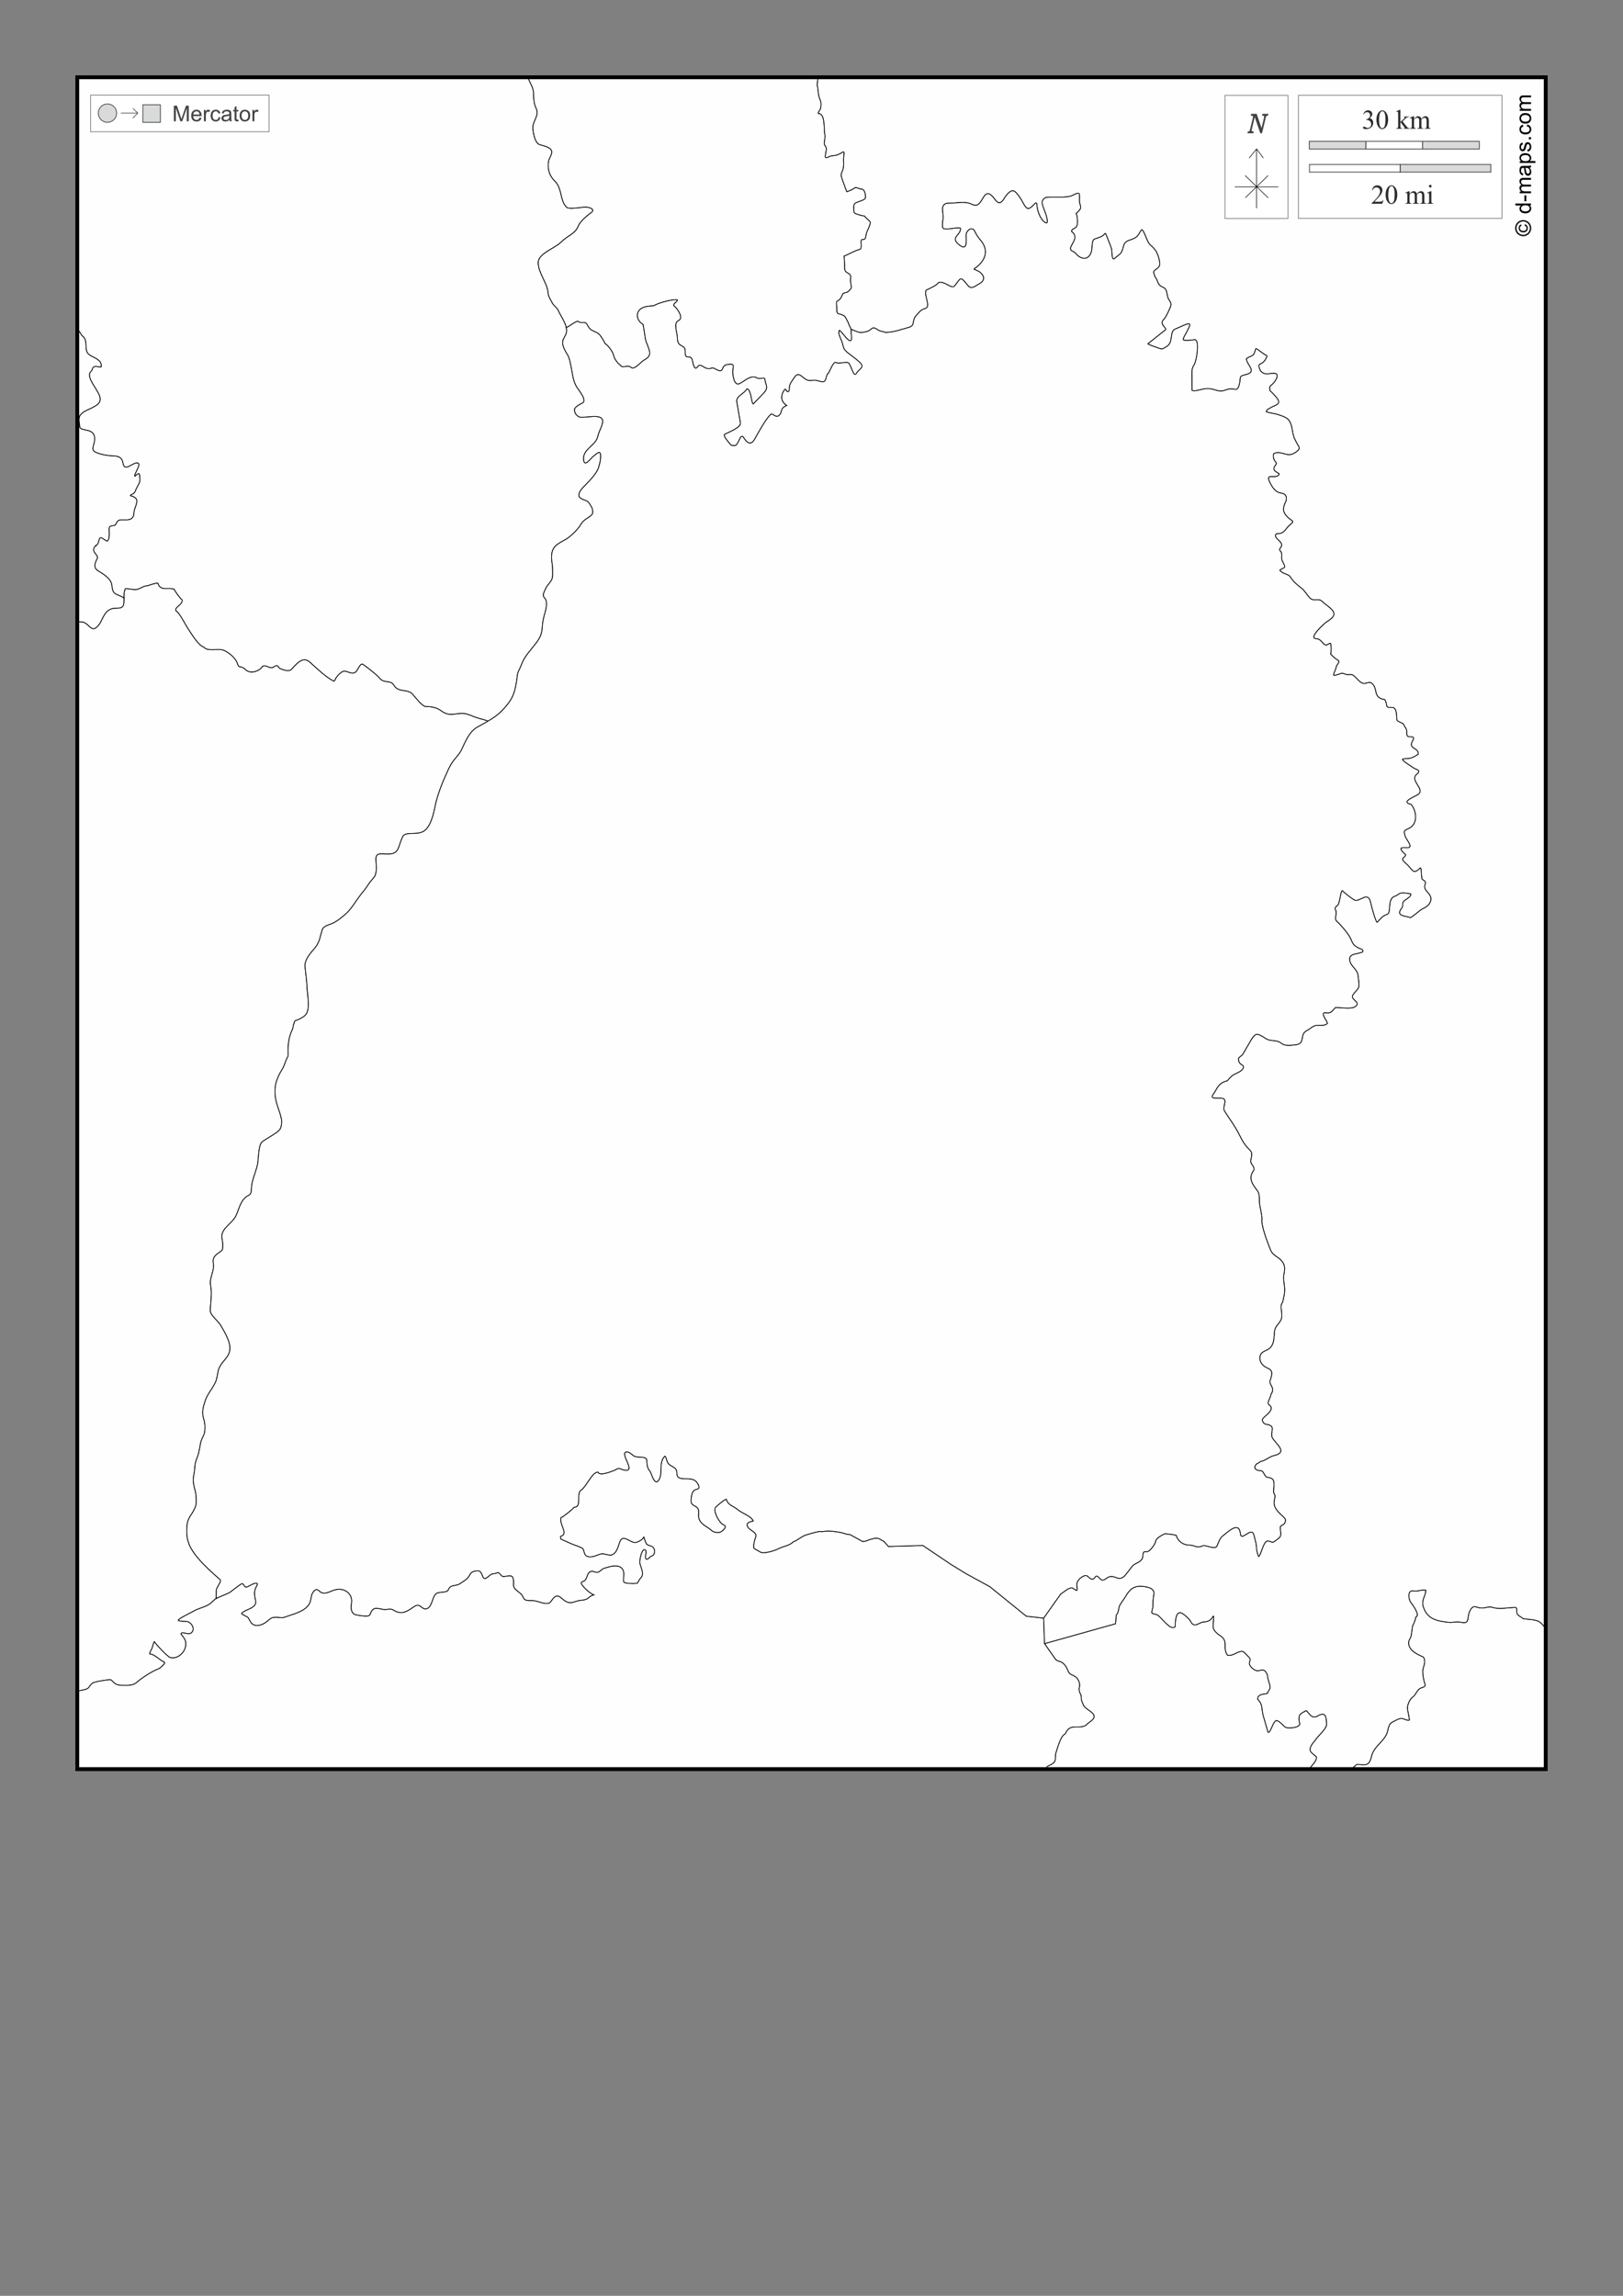<?xml version="1.0" encoding="UTF-8"?>
<!DOCTYPE svg PUBLIC "-//W3C//DTD SVG 1.1//EN" "http://www.w3.org/Graphics/SVG/1.1/DTD/svg11.dtd">
<!-- Creator: CorelDRAW -->
<svg xmlns="http://www.w3.org/2000/svg" xml:space="preserve" width="210mm" height="297mm" version="1.1" style="shape-rendering:geometricPrecision; text-rendering:geometricPrecision; image-rendering:optimizeQuality; fill-rule:evenodd; clip-rule:evenodd"
viewBox="0 0 21000 29700"
 xmlns:xlink="http://www.w3.org/1999/xlink">
 <rect x="0" y="0" width="21000" height="29700" fill="#808080" stroke="none"/>
 <defs>
  <style type="text/css">
   <![CDATA[
    .str1 {stroke:black;stroke-width:10;stroke-miterlimit:3.864;stroke-opacity:0.502}
    .str3 {stroke:black;stroke-width:50;stroke-miterlimit:22.926}
    .str5 {stroke:#434242;stroke-width:10;stroke-miterlimit:22.926}
    .str2 {stroke:#3F3E3F;stroke-width:10;stroke-miterlimit:3.864}
    .str0 {stroke:black;stroke-width:10;stroke-miterlimit:22.926}
    .str6 {stroke:#2B2A29;stroke-width:7.62;stroke-miterlimit:22.926}
    .str4 {stroke:black;stroke-width:7.62;stroke-miterlimit:22.926}
    .fil6 {fill:none}
    .fil0 {fill:#FEFEFE}
    .fil8 {fill:#D9DADA}
    .fil4 {fill:#FEFEFE;fill-rule:nonzero}
    .fil3 {fill:#D9DADA;fill-rule:nonzero}
    .fil7 {fill:#434242;fill-rule:nonzero}
    .fil5 {fill:#2B2A29;fill-rule:nonzero}
    .fil2 {fill:black;fill-rule:nonzero}
    .fil1 {fill:#FEFEFE;fill-rule:nonzero;fill-opacity:0.502}
   ]]>
  </style>
 </defs>
 <g id="Plan_x0020_1">
  <rect class="fil0" x="1000" y="999.99" width="19000" height="21886.45"/>
  <path class="fil0 str0" d="M2798.17 20677.78c-9.88,1.41 -48.8,45.35 -79.65,68.51 -60.6,45.52 -147.82,57.5 -213.35,96.92 -29.76,17.91 -193.15,94.34 -199.12,118.3 20.89,15.66 89.17,9.84 116.63,15.67 59.99,12.76 108.23,102.33 52.62,146.81 -43.57,34.86 -137.37,-32.43 -130.85,19.95 17.37,12.42 58.32,73.9 58.32,96.92 20.59,106.34 -85.92,228.07 -198.41,203.62 -34.1,-7.41 -192.28,-177.23 -207.32,-207.32 -6.42,1.6 -22.59,62.62 -25.56,73.84 -7.75,29.28 -34.08,53.97 -34.08,85.2 63.04,0 135.72,89.31 187.44,102.24l0 5.68c27.49,9.16 -53.78,79.47 -79.52,88.04 -68.17,22.72 -217.94,119.67 -269.8,167.56 -54.24,50.07 -118.37,42.6 -193.12,42.6 -71.11,0 -95.34,-16.13 -142,-68.16 -13.51,-15.07 -193.83,20.22 -224.36,31.24 -36.15,13.04 -47.88,38.96 -68.16,65.32 -27.04,35.16 -111.87,31.85 -147.88,52.43l0 0 0 -13842.06 0 0 75.75 6.15c3.96,1.53 14.33,3.16 15.64,7.13 32.9,4.69 92.1,99.35 135.12,75.54 110.26,-61.01 90.35,-229.51 236.11,-259.4 43.78,-8.98 123.92,12.21 136.54,-49.88 13.59,-66.8 -9.48,-147.64 24.18,-206.66 36.19,0 83.78,12.82 128.01,12.82 53.83,0 101.83,-49.88 155.03,-49.88 34.88,-7.89 109.96,-39.78 137.96,-32.78 27.31,109.24 145.01,50.25 210.51,78.39 6.17,24.69 81.28,124.12 102.4,138.25 9.21,64.6 -95.68,86.91 -82.49,139.67 41.96,13.98 124.85,181.17 153.61,223.77 41.34,61.21 138.21,229.57 211.92,247.99 35.36,56.79 182.22,16.82 243.22,35.63 65.87,20.32 169.17,105.53 187.74,173.89 1.86,3.74 13.32,36.84 19.92,38.48 1.15,4.61 28.32,7.59 34.13,8.55 13.17,2.17 27.62,19.44 41.25,21.38 55.99,78.54 192.11,38.1 233.26,-34.21 52.24,-7.46 44.56,5.28 92.45,18.53 46.34,12.81 53.91,-24.23 91.03,-24.23 14.62,0 25.79,32.16 41.24,38.48 37.59,15.4 115.09,44.45 146.5,9.98 66.12,-72.54 147.29,-174.61 237.53,-94.07 87.73,78.31 207.54,195.31 310.06,246.57l15.65 -12.83c4.6,-32.28 75.67,-108.94 109.52,-115.44 53.33,-10.23 101.93,50.1 156.45,11.4 29.22,-20.73 49.61,-104.04 88.18,-104.04 12.78,0 172.07,129.63 187.75,145.37 67.97,68.18 52.44,70.66 153.61,85.52 67.94,9.98 57.56,48.63 100.98,81.24 61.2,45.95 150.73,15.53 206.24,75.54 44.32,47.93 104.87,136.65 163.57,161.05 82.31,2.41 146.21,9.09 211.92,58.44 117.43,88.18 206.58,6.87 325.71,38.48 51.97,13.79 100.88,41.4 152.19,54.16 17.88,4.44 114.41,31.09 124.72,38.86 -46.14,27.31 -93.47,52.54 -138.94,78.01 -106.97,59.91 -156.41,193.65 -207.66,300.73 -23.14,48.37 -80.1,102.94 -112.37,149.65 -23.83,34.5 -51.3,87.91 -66.84,124 -20.47,47.54 -53.48,118.13 -72.54,168.18 -32.78,86.04 -64.14,174.06 -82.5,262.25 -18.64,89.55 -60.18,324.54 -184.9,356.31 -7.01,1.79 -14.01,5.45 -21.33,7.13 -66.88,15.35 -188.74,-10.22 -216.19,47.03 -73.7,153.7 -35.04,240.11 -237.53,225.19 -70.32,-5.18 -113.25,-3.53 -109.52,75.54 3.79,80.29 15.2,127.38 -9.95,202.39 -7.07,21.07 -71.95,88.31 -83.92,109.74 -25.1,44.92 -84.3,114.48 -108.1,145.38 -57.83,75.3 -112.44,172.94 -182.05,236.59 -53.44,48.86 -129.8,111.99 -199.13,136.83 -39.1,14 -99.63,32.54 -112.36,74.11 -28.13,91.91 -32.51,166.14 -100.98,243.72 -54.74,62.03 -128.48,146.21 -120.9,233.74 8.36,96.67 25.62,205.88 28.45,307.86 0.23,8.49 3.96,17.04 4.26,25.65 2.71,78.11 34.14,238.68 -34.13,299.31 -19.4,17.22 -63.26,43.59 -88.19,52.73 -10.82,3.96 -25.35,8.29 -35.55,14.25 -4.43,2.59 -10.35,3.64 -11.38,8.55 -1.4,6.63 -5.03,23.44 -6.46,30.1 -14.68,18.64 -6.61,46.56 -21.99,76.8 -47.72,93.85 -59.14,215.62 -54.25,307.73 -2.61,18.22 1.48,34.57 -4.06,42.88 -28.46,42.72 -40.86,112.69 -71.12,159.63 -39.13,60.7 -78.55,144.87 -89.61,216.64 -13.84,89.76 -0.58,170.89 25.61,253.7 15.22,48.15 55.47,152.31 55.47,203.81 0,112.79 -32.89,123.6 -113.79,178.16 -34.63,23.35 -112.69,65.54 -142.23,92.64 -41.51,38.08 -43.84,202.51 -51.2,257.97 -15.11,113.86 -75.19,213.82 -82.5,327.8 -3.15,49.26 -2.48,86.71 -39.82,104.04 -97.59,45.31 -118.91,167.84 -156.46,252.27 -45.64,102.62 -158.74,147.62 -184.9,249.41 -9.96,38.77 9.96,93.46 9.96,133.97 0,61.48 0.36,70.7 -44.09,99.77 -54.42,35.6 -91.95,72.57 -79.65,136.82 20.32,106.21 -54.4,186.81 -34.14,293.6 22,115.96 -4.27,217.94 -4.27,332.08 4.2,49.7 105.88,131.44 133.7,179.58 50.64,87.64 142.12,232.77 116.63,337.78 -17.47,71.97 -69.43,111.4 -109.52,169.6 -44.35,64.38 -40.54,106.89 -58.31,185.28 -20.66,91.13 -113.57,184.17 -143.66,272.22 -28.82,84.33 -53.4,156.82 -22.75,252.27 17.22,53.64 23.85,161.84 -5.69,215.21 -14.11,25.5 -29.75,60.56 -35.56,91.22 -7.57,39.89 -15.18,79.81 -22.76,119.71 -10.74,56.56 -48.82,118.23 -51.2,179.58 -1.63,41.89 -9.96,99.12 -18.49,141.1 -16.49,81.22 30.94,174.62 34.14,256.54 1.78,45.81 7.53,87.25 -9.96,131.13 -49.26,123.61 -104.11,121.71 -110.94,280.77 -7.07,163.88 44.13,259.9 145.08,380.53 77.05,92.07 193.19,198.73 284.46,276.5 29.01,24.71 -46.43,100.31 -46.94,139.67 -0.46,35.14 -0.96,70.31 -1.42,105.47l0 0z"/>
  <path class="fil0 str0" d="M2798.17 20677.78c-9.88,1.41 -48.8,45.35 -79.65,68.51 -60.6,45.52 -147.82,57.5 -213.35,96.92 -29.76,17.91 -193.15,94.34 -199.12,118.3 20.89,15.66 89.17,9.84 116.63,15.67 59.99,12.76 108.23,102.33 52.62,146.81 -43.57,34.86 -137.37,-32.43 -130.85,19.95 17.37,12.42 58.32,73.9 58.32,96.92 20.59,106.34 -85.92,228.07 -198.41,203.62 -34.1,-7.41 -192.28,-177.23 -207.32,-207.32 -6.42,1.6 -22.59,62.62 -25.56,73.84 -7.75,29.28 -34.08,53.97 -34.08,85.2 63.04,0 135.72,89.31 187.44,102.24l0 5.68c27.49,9.16 -53.78,79.47 -79.52,88.04 -68.17,22.72 -217.94,119.67 -269.8,167.56 -54.24,50.07 -118.37,42.6 -193.12,42.6 -71.11,0 -95.34,-16.13 -142,-68.16 -13.51,-15.07 -193.83,20.22 -224.36,31.24 -36.15,13.04 -47.88,38.96 -68.16,65.32 -27.04,35.16 -111.87,31.85 -147.88,52.43l0 0 0 1003.3 12534.76 0 0 0c2.73,-6.94 4.87,-13.89 7.57,-20.8 6.16,-15.7 25.97,-21.59 42.67,-29.93 17.9,-8.95 39.85,-21.39 54.05,-35.63 26.18,-26.24 13.33,-92.26 24.71,-125.89 15.32,-45.27 61.24,-220.77 113.6,-238.56 5.15,-1.75 9.35,-9.41 11.36,-14.2 60.89,-144.58 201.04,-32.6 278.32,-116.44 7.65,-8.31 11.61,-12.78 22.72,-19.88 174.69,-111.62 -37.72,-151.06 -71,-227.2 -9.11,-20.75 -17.45,-44.2 -25.56,-65.32 -4.74,-12.34 -0.26,-61.28 -8.52,-71 -6.61,-7.78 -10.95,-22.74 -14.2,-31.24 -11.6,-30.29 -8.3,-53.48 -0.03,-75.01 4.2,-39.98 -15.7,-94.55 -51.21,-121.26 -44.42,-33.42 -79,-24.76 -100.98,-82.67 -16.22,-42.76 -41.74,-85.89 -83.92,-109.74 -11.63,-6.58 -64.38,-18.57 -66.85,-28.51 -3.59,-1.19 -6.75,-6.5 -12.8,-12.82l-138.82 -197.59 0 0 -12.24 -329.59 -224.38 -25.55 -471.7 -382.04 -299.6 -163.54 -198.89 -121.38 -368.44 -247.88 -443.66 14.05 -59.66 -67.23c-11.85,-6.17 -23.7,-12.37 -35.55,-18.53 -6.2,-3.23 -11.65,-7.65 -17.07,-11.4 -5.66,-3.91 -27.56,-10.91 -35.56,-11.41 -11.8,-0.75 -28.64,0.22 -39.82,2.85 -31.86,7.52 -63.97,17.38 -93.88,29.93 -6.17,2.58 -14.89,6.78 -21.33,7.13 -12.28,0.66 -19.89,0.37 -32.71,2.85l-159.71 -87.51 -8.93 -3.19c-45.82,0 -91.87,-23.6 -137.68,-30.03 -49.94,-7 -98.36,-14.8 -149.17,-14.06 -28.79,0.42 -68.96,12.18 -95.61,4.48 -34.54,2.36 -178.58,42.09 -206.53,55.58 -48.7,23.49 -95.3,65.3 -145.34,82.41 -32.22,42.96 -138.69,58.95 -184.86,85.61 -38.71,22.32 -192.47,70.55 -232.08,44.96l-85.55 -49.11c-12.47,-33.27 11.48,-118.45 22.72,-147.68 23.62,-61.39 -82.72,-83.6 -105.08,-133.48 -23.65,-52.79 36.05,-63.45 73.84,-71 -21.31,-63.95 -148.15,-102.54 -195.96,-144.84 -54.96,-48.64 -133.49,-59.65 -153.36,-139.16 -21.06,0 -120.17,83.61 -139.16,105.08 -39.04,44.11 50.15,210.21 102.24,227.2 53.65,17.51 -1.89,68.74 -25.56,85.2 -35.59,24.73 -99.31,12.96 -127.44,-12.27 -59.74,-53.57 -136.47,-74.91 -162.24,-149.61 -21.61,-62.61 26.49,-125.93 -51.12,-164.72 -61.46,-30.73 -58.83,-56.81 -46.54,-132.49 15.07,-58.34 18.59,-73.38 76.8,-88.37 46.82,-12.06 -0.62,-80.84 -17.07,-98.34 -72.01,-76.55 -248.9,13.37 -248.9,-102.62 0,-79.49 -43.5,-75.03 -98.14,-116.87 -40.47,-31 -29.32,-82.07 -55.47,-108.32l-4.27 0c-77.69,77.96 -29.11,213.58 -69.69,295.03 -59.11,118.66 -104.71,-84.95 -120.9,-101.19 -35.88,-35.96 -41.25,-93.34 -41.25,-141.1 0,-54.35 -111.62,-32.72 -155.03,-49.89 -30.73,-12.16 -64.76,-56.62 -96.72,-58.43 -126.93,-7.2 124.57,260.89 -32.71,236.59 -59.45,-9.19 -69.14,-43.35 -123.87,-2.6 -38.19,14.32 -202.53,85.37 -221.52,28.4 -8.65,0 -22.86,-2.43 -25.56,5.68 -59.37,14.84 -135.13,188.68 -193.12,224.36 -72.84,44.8 13.85,224.36 -93.72,224.36 -9.76,19.53 -144.14,127.7 -164.72,130.64 -1.3,5.21 -0.47,4.38 -5.68,5.68 -22.11,88.46 104.55,211.72 -2.84,238.56l-2.84 2.84c0,15.04 2.56,21.58 5.68,34.08l139.16 62.48c7.52,3.38 126.38,45.44 127.8,51.12 53.7,13.42 5.75,116.44 113.6,116.44 64.54,0 114.06,-39.76 159.04,-39.76 31.34,0 88.92,25.26 113.6,17.04 76.79,-25.59 86.84,-113.67 113.6,-178.92 41.62,-101.52 142.77,36.66 210.16,14.2 153,-50.95 60.9,-134.83 125.74,11.77 13.2,29.84 65.24,29.13 86.76,48.46 37.79,33.94 31.13,108.07 -22.76,118.3 -12.1,2.29 -67.64,82.27 -71.11,8.55 -1.17,-24.86 20.46,-67.46 0,-88.37 -42.49,-42.76 -83.76,130.06 -72.54,175.31 13.54,54.62 59.28,135.87 12.8,182.43 -21.91,21.95 -31.8,50.82 -47.34,71.88 -64.9,6.62 -164.93,1.84 -173.43,-17.13 -10.49,-23.4 4.33,-89.34 0,-119.28 -19.56,-134.96 -187.1,-82.12 -267.09,-52.34 -8.35,0 -45.36,42.68 -73.96,47.03 -28.6,4.34 -45.81,-15.76 -72.53,-14.25 -67.48,3.82 -55.98,105.73 -100.99,126.85 -28.58,13.4 -56.24,10.68 -21.33,57.01 37.87,50.26 95.12,99.29 146.64,123.3 -20.54,3.53 -40.51,12.59 -59.88,30.63 -46.8,43.58 -102.19,34.09 -137.97,42.76 -64.48,15.63 -105.76,50.48 -180.63,-1.43 -49.64,-34.42 -84.61,-93.77 -143.65,-31.36 -3.83,4.05 -42.6,60.58 -52.63,64.14 -59.48,21.16 -141.79,-25.85 -211.92,-32.78 -32.74,-3.24 -73.75,5.33 -103.83,-11.4 -15.88,-8.83 -28.66,-50.05 -42.67,-65.56 -32.53,-36.01 -103.83,-68.52 -103.83,-119.73 0,-39.43 5.48,-69.35 -11.38,-104.04 -22.48,-46.24 -117.23,8.76 -142.23,-18.53 -67.16,-73.29 -30.53,-30.89 -110.94,-27.08 -54.59,2.58 -106.83,116.03 -137.58,27.32 -12.67,-36.56 -28.14,-64.47 -54.43,-64.47 -49.81,0 -90.38,7.36 -113.79,55.59 -25.42,52.38 -75.06,75.95 -123.74,109.74 -54.92,38.12 -123.37,2.46 -153.61,84.09 -12.33,33.3 -128.19,19.95 -156.45,45.6 -51.18,46.47 -49.57,167.47 -115.21,192.41 -75.43,28.66 -79.84,-90.85 -176.37,-19.95 -40.08,29.43 -109.77,75.41 -162.14,72.68 -44.37,-2.31 -68,-16.79 -103.83,-37.05 -36.99,-20.91 -79.52,2.19 -119.48,-4.28 -95.63,-15.47 -141.1,-42.75 -177.79,69.84 -1.94,5.98 -11.85,6.09 -15.64,9.98 -15.2,15.58 -154.89,-4.17 -177.79,-14.26 -56.16,-24.75 -52.35,-96.18 -44.09,-146.8 18.88,-115.73 -83.99,-195.54 -192.01,-178.15 -79.06,12.72 -157.9,88.21 -223.31,22.8 -32.76,-32.76 -56.88,-26.42 -86.76,18.53 -26.25,39.5 -20.41,104.79 -45.51,146.8 -61.36,102.69 -211.05,130.51 -317.18,171.03 -40.41,15.42 -67.49,1.42 -106.67,1.42 -68.68,0 -72.54,12.94 -125.17,55.59 -52.11,42.24 -141.04,78.15 -197.7,21.38 -12.96,-12.99 -40.54,-73.8 -49.78,-78.39 -2.61,-1.29 -64.75,-33.02 -78.23,-42.76 0.57,-26.74 111.81,-64.6 130.86,-78.28 57.76,-41.48 58.28,-56.23 44.09,-121.15 -9.6,-43.9 -12.11,-90.65 5.69,-132.55 9.71,-22.85 27.65,-37.41 21.33,-62.71 -43.91,-10.97 -92.48,32.3 -130.85,45.61 -55.39,19.21 -26.64,-80.28 -100.98,-21.38 -37.49,29.69 -80.86,58.02 -116.63,88.36 -18.77,15.93 -158.43,68.69 -182.06,82.57l0 0z"/>
  <path class="fil0 str0" d="M16943.05 22886.45c22.4,-44.96 101.55,-101.99 89.64,-161.9 -8.16,-2.72 -34.92,-26.92 -42.67,-34.21 -16.26,-15.27 -34.32,-24.46 -36.98,-49.88 -5.39,-51.56 37.8,-91.33 66.85,-129.7 30,-48.17 145.07,-148.63 145.07,-196.68 0,-101.3 -9.46,-180.21 -119.47,-114.02 -69.08,41.57 -101.75,-30.65 -142.23,-71.27 -7.9,0 -71.71,37.89 -78.23,45.61 -29.12,34.42 -15.5,85.31 -8.53,125.42 8.15,46.95 -151.71,69.68 -190.59,39.91 -19.87,-15.22 -86.81,-92.78 -115.21,-81.24 -43.34,17.62 -69.11,159.4 -102.41,151.08l-1.42 -1.43 -61.16 -212.36c-26.94,-93.52 0.41,-140.84 -72.54,-213.79 0,-71.66 82.61,-60.41 128.01,-75.54 8.19,-40.97 42.01,-49.81 31.29,-98.34 -11.84,-53.64 -29.1,-81.22 -32.71,-141.1 -32.75,-65.74 -43.37,-72.72 -115.21,-54.16 -40.06,10.35 -100.74,-40.9 -116.63,-79.82 -13.14,-32.21 26.29,-61.66 0,-85.51 -18.48,-16.78 -71.59,-85.52 -95.29,-85.52 -67.32,0 -110.46,62.55 -189.17,51.31 -70.47,-98.86 17.96,-176.94 -91.03,-250.84 -132,-89.49 -88.18,-115.54 -88.18,-252.27l-2.85 -2.85 -2.84 0c-1.82,1.82 -1.95,2.27 -4.27,2.85 -28.96,58.12 -69.48,68.88 -123.74,72.69 -55.58,3.9 -109.36,78.56 -157.88,5.7 -8.61,-34.56 -106.64,-125.24 -142.23,-126.85 -64.45,-2.91 -64,135.89 -64,179.58 -57.36,65.66 -179.16,-121.92 -233.26,-151.08 -13.94,-7.52 -65.13,-14.54 -68.27,-24.23 -7.7,-23.68 15.55,-61.74 14.22,-92.64 -2.31,-53.38 3.34,-97.63 11.38,-149.65 11.78,-76.29 -75.67,-94.43 -139.39,-101.19 -111.97,-11.88 -169.3,28.47 -224.72,125.42 -24.32,42.53 -55.79,76.56 -76.81,116.87 -21.84,41.91 -12.1,97.56 -46.94,128.27l-8.67 112.24 -918.11 257.43 0 0 138.82 197.59c6.05,6.32 9.21,11.63 12.8,12.82 2.47,9.94 55.22,21.93 66.85,28.51 42.18,23.85 67.7,66.98 83.92,109.74 21.98,57.91 56.56,49.25 100.98,82.67 35.51,26.71 55.41,81.28 51.21,121.26 -8.27,21.53 -11.57,44.72 0.03,75.01 3.25,8.5 7.59,23.46 14.2,31.24 8.26,9.72 3.78,58.66 8.52,71 8.11,21.12 16.45,44.57 25.56,65.32 33.28,76.14 245.69,115.58 71,227.2 -11.11,7.1 -15.07,11.57 -22.72,19.88 -77.28,83.84 -217.43,-28.14 -278.32,116.44 -2.01,4.79 -6.21,12.45 -11.36,14.2 -52.36,17.79 -98.28,193.29 -113.6,238.56 -11.38,33.63 1.47,99.65 -24.71,125.89 -14.2,14.24 -36.15,26.68 -54.05,35.63 -16.7,8.34 -36.51,14.23 -42.67,29.93 -2.7,6.91 -4.84,13.86 -7.57,20.8l0 0 3408.29 0 0 0zm542.13 0.3l70.92 -62.43c115.55,3.39 155.85,31.57 189.17,-102.62 37.81,-152.32 184.59,-193.62 213.34,-344.91 16.76,-88.23 39.61,-91.15 113.79,-128.28 89.71,-44.92 81.81,5.71 162.14,5.71 6.31,-8.44 -25.67,-134.55 -24.18,-162.48 2.21,-41.52 29.56,-107.27 61.16,-132.55 44.19,-25.3 54.03,-82.61 96.72,-114.02 22.75,-16.75 86.7,-17.02 68.27,-61.29 -16.34,-39.28 -34.36,-144.6 -25.6,-186.71 11.3,-54.25 36.21,-94.44 11.38,-152.5 -2.06,-1.03 -2.59,-2.16 -4.27,-4.28 -2.84,-0.71 -16.38,-10.71 -18.49,-12.82 -20.81,-2.6 -94.22,-46.53 -110.94,-59.87 -52.34,-41.74 -86.74,-109.11 -44.09,-169.6 27.03,-38.32 20.8,-171.66 45.51,-188.13 3.62,-6.77 16.36,-46.33 18.49,-47.04 0,-5.79 2.85,-9.18 2.85,-14.25 2.02,-0.67 5.69,-19.94 5.69,-24.23 2.37,-0.79 1.42,-2.9 1.42,-5.7 68.25,-22.75 -61.62,-183.22 -69.69,-196.69 -26.7,-44.61 -37.58,-156.06 39.82,-141.1 55.27,10.69 111.83,-21.83 159.3,-9.97l1.42 1.42c0,75.32 -62.86,124.2 -31.29,218.07 53.14,157.95 176.62,179.02 324.29,196.68 50.46,6.03 101.27,-12.94 149.34,-2.85 142.94,30 76.28,-49.04 129.43,-149.65 46.73,-88.44 77.91,-32.78 152.19,-32.78 53.01,0 91.03,-25.89 145.08,-7.13 76.56,26.56 199.3,2.08 280.19,-1.42 34.46,-1.49 27.03,30.84 27.03,57.01 0,50.7 51.91,59.13 81.07,88.36 40.05,7.07 78.93,9.47 119.47,14.25 23.63,2.79 85.47,14.48 99.57,34.21 18.25,7.3 61.33,63.04 74.32,77.94l0 0 0 1821.65 0 0 -2514.82 0 0 0z"/>
  <path class="fil0 str0" d="M1000 4244.05l60.1 96.1c97.35,66.15 12.97,191.49 96.72,249.42 59.2,40.96 166.95,62.99 153.61,156.78 -24.11,12.05 -61.84,-17.78 -95.3,0 -24.73,13.15 -15.15,39.12 -34.13,55.58 -90.3,78.33 116.63,256.31 116.63,362.02 0,103.91 -192.28,126.6 -246.06,193.83 -45.89,38.92 -22.56,108.53 -18.49,162.48 5.63,74.48 228.17,-9.23 187.74,202.39 -6.95,36.39 -37.64,90.75 0,116.87 53.79,37.34 179.36,55.91 246.06,58.43 75.9,2.86 113.29,21.09 126.59,98.35 18.95,110.02 115.08,-8.55 179.21,-8.55 70.93,0 -29.87,128.8 -29.87,169.6l1.42 1.43 4.27 0c4.71,-6.62 49.84,-48.18 55.47,-25.66 4.21,2.1 7.89,82.49 5.69,88.37 0,26.64 -35.75,76.67 -48.36,106.89 -10.85,26.03 -14.8,48.06 -41.24,61.29 -10.32,5.17 -31.3,10.19 -31.3,22.8 151.81,37.81 50.5,122.96 44.1,229.47 -5.83,97.13 -86.45,84.09 -163.57,84.09 -72.35,0 -54.24,70.49 -95.29,72.69 -74.41,3.98 -62.31,33.09 -59.74,89.79 1.14,25.35 0.31,96.84 -25.6,111.17 -16.13,8.93 -82.18,-70.2 -99.57,-31.36 -19.89,44.4 -5.2,55.91 -46.93,92.65 0.39,-2.4 1.08,-3.54 0,-5.71 -89.01,89.33 49.19,116.34 14.22,176.74 -30.02,51.83 -47.14,114.26 9.96,149.65 61.28,37.97 165.13,97.57 179.21,176.73 5.74,32.32 9.62,89.91 34.13,112.6 24.56,22.74 100.86,41.98 124.17,65.38l0 0c0.31,28.81 0.72,57.65 -4.69,84.27 -12.62,62.09 -92.76,40.9 -136.54,49.88 -145.76,29.89 -125.85,198.39 -236.11,259.4 -43.02,23.81 -102.22,-70.85 -135.12,-75.54 -1.31,-3.97 -11.68,-5.6 -15.64,-7.13l-75.75 -6.15 0 0 0 -3797.04 0 0z"/>
  <path class="fil0 str0" d="M6831.01 1000c24.34,71.51 73.38,132.01 73.38,213.13 0,70.03 4.36,128.48 34.14,190.99 41.61,87.34 -37.8,153.84 -42.67,235.16 -3.07,51.35 20.81,204.57 82.49,229.47 26.11,10.54 128.13,26.23 155.03,72.69 23.9,41.27 -25.4,96.85 -34.13,142.52 -17.69,92.43 6.68,189.41 79.65,257.98 99.21,93.23 65.09,268.72 159.3,343.48 24.73,19.63 185.32,-0.62 219.03,-7.12 33.61,-6.47 165.09,19.71 92.45,72.68 -53.86,39.16 -142.68,111.22 -167.83,175.31 -39.3,100.12 -134.96,119.44 -219.04,203.81 -0.94,0.94 -1.91,1.91 -2.84,2.85 -79.24,79.52 -295.84,147.36 -295.84,263.68 0,134.4 117.5,260.18 128.01,390.52 4.41,54.81 31.21,85.23 55.47,133.97 14.81,29.76 62.63,61.76 75.38,92.64 24.47,59.43 87.98,145.49 105.08,224.23l0 0c4.79,22.04 5.94,43.52 1.59,63.68 -10.29,47.57 -49.78,81.54 -49.78,132.54 0,45.75 36.78,114 62.58,152.51 27.9,41.64 45.02,142.56 54.05,192.41 14.97,82.71 23.99,158.69 68.27,230.89 18.47,30.13 144.99,177.66 66.85,206.66 -20.36,7.57 -96.72,51.91 -96.72,76.97 0,48.56 11.66,65.58 48.36,94.06 51.54,40 338.62,-65.47 314.33,78.39 -10.48,62.05 -48.36,114.16 -61.16,176.73 -24.06,117.64 -184.9,162.11 -184.9,285.06 0,144.58 98.13,-11.19 130.86,-29.94 18.7,-10.71 71.07,-72.59 85.33,-32.78 16.33,45.58 -12.08,165.31 -32.71,209.52 -30.9,66.18 -105.77,144.1 -159.3,199.53 -35.06,36.3 -92.43,86.63 -83.91,142.53 5.66,37.14 87.5,52.84 112.36,69.84 18.73,12.8 38.64,54.4 49.78,71.26 14.49,21.93 23.6,76.76 8.53,95.49 -38.42,47.75 -109.28,64.72 -142.23,124 -39.61,71.27 -139.9,168.96 -211.92,208.09 -106.09,57.65 -168.91,88.94 -172.1,220.91 -1.08,44.54 14.22,98.95 14.22,146.8 0,39.92 5.41,86.57 -4.27,125.43 -11.97,48.02 -65.27,88.16 -85.34,135.4 -21.07,49.59 -48.01,87.36 -14.22,121.14 0.94,0.94 1.91,1.91 2.85,2.85 32.76,32.65 22.03,111.57 14.22,143.95 -18.18,75.28 -42.54,140.5 -45.51,219.49 -4.91,130.78 -52.96,183.78 -132.28,282.2 -39.69,49.26 -69.44,84.06 -102.41,138.25 -28.39,46.66 -47.81,115.74 -73.96,159.63 -7.3,12.26 -12.14,37.08 -14.22,52.74 -12.29,92.2 -24.83,191.42 -62.58,273.65 -30.98,67.48 -86.21,134.76 -142.23,190.98 -52.48,52.67 -110.33,91.86 -175.39,130.08l0 0c-10.31,-7.77 -106.84,-34.42 -124.72,-38.86 -51.31,-12.76 -100.22,-40.37 -152.19,-54.16 -119.13,-31.61 -208.28,49.7 -325.71,-38.48 -65.71,-49.35 -129.61,-56.03 -211.92,-58.44 -58.7,-24.4 -119.25,-113.12 -163.57,-161.05 -55.51,-60.01 -145.04,-29.59 -206.24,-75.54 -43.42,-32.61 -33.04,-71.26 -100.98,-81.24 -101.17,-14.86 -85.64,-17.34 -153.61,-85.52 -15.68,-15.74 -174.97,-145.37 -187.75,-145.37 -38.57,0 -58.96,83.31 -88.18,104.04 -54.52,38.7 -103.12,-21.63 -156.45,-11.4 -33.85,6.5 -104.92,83.16 -109.52,115.44l-15.65 12.83c-102.52,-51.26 -222.33,-168.26 -310.06,-246.57 -90.24,-80.54 -171.41,21.53 -237.53,94.07 -31.41,34.47 -108.91,5.42 -146.5,-9.98 -15.45,-6.32 -26.62,-38.48 -41.24,-38.48 -37.12,0 -44.69,37.04 -91.03,24.23 -47.89,-13.25 -40.21,-25.99 -92.45,-18.53 -41.15,72.31 -177.27,112.75 -233.26,34.21 -13.63,-1.94 -28.08,-19.21 -41.25,-21.38 -5.81,-0.96 -32.98,-3.94 -34.13,-8.55 -6.6,-1.64 -18.06,-34.74 -19.92,-38.48 -18.57,-68.36 -121.87,-153.57 -187.74,-173.89 -61,-18.81 -207.86,21.16 -243.22,-35.63 -73.71,-18.42 -170.58,-186.78 -211.92,-247.99 -28.76,-42.6 -111.65,-209.79 -153.61,-223.77 -13.19,-52.76 91.7,-75.07 82.49,-139.67 -21.12,-14.13 -96.23,-113.56 -102.4,-138.25 -65.5,-28.14 -183.2,30.85 -210.51,-78.39 -28,-7 -103.08,24.89 -137.96,32.78 -53.2,0 -101.2,49.88 -155.03,49.88 -44.23,0 -91.82,-12.82 -128.01,-12.82 -20.25,35.5 -19.97,78.91 -19.49,122.39l0 0c-23.31,-23.4 -99.61,-42.64 -124.17,-65.38 -24.51,-22.69 -28.39,-80.28 -34.13,-112.6 -14.08,-79.16 -117.93,-138.76 -179.21,-176.73 -57.1,-35.39 -39.98,-97.82 -9.96,-149.65 34.97,-60.4 -103.23,-87.41 -14.22,-176.74 1.08,2.17 0.39,3.31 0,5.71 41.73,-36.74 27.04,-48.25 46.93,-92.65 17.39,-38.84 83.44,40.29 99.57,31.36 25.91,-14.33 26.74,-85.82 25.6,-111.17 -2.57,-56.7 -14.67,-85.81 59.74,-89.79 41.05,-2.2 22.94,-72.69 95.29,-72.69 77.12,0 157.74,13.04 163.57,-84.09 6.4,-106.51 107.71,-191.66 -44.1,-229.47 0,-12.61 20.98,-17.63 31.3,-22.8 26.44,-13.23 30.39,-35.26 41.24,-61.29 12.61,-30.22 48.36,-80.25 48.36,-106.89 2.2,-5.88 -1.48,-86.27 -5.69,-88.37 -5.63,-22.52 -50.76,19.04 -55.47,25.66l-4.27 0 -1.42 -1.43c0,-40.8 100.8,-169.6 29.87,-169.6 -64.13,0 -160.26,118.57 -179.21,8.55 -13.3,-77.26 -50.69,-95.49 -126.59,-98.35 -66.7,-2.52 -192.27,-21.09 -246.06,-58.43 -37.64,-26.12 -6.95,-80.48 0,-116.87 40.43,-211.62 -182.11,-127.91 -187.74,-202.39 -4.07,-53.95 -27.4,-123.56 18.49,-162.48 53.78,-67.23 246.06,-89.92 246.06,-193.83 0,-105.71 -206.93,-283.69 -116.63,-362.02 18.98,-16.46 9.4,-42.43 34.13,-55.58 33.46,-17.78 71.19,12.05 95.3,0 13.34,-93.79 -94.41,-115.82 -153.61,-156.78 -83.75,-57.93 0.63,-183.27 -96.72,-249.42l-60.1 -96.1 0 0 0 -3244.05 5831.01 0 0 0z"/>
  <path class="fil0 str0" d="M11014.88 4261.76l-1.42 39.91c0,24.61 22.76,119.66 -19.92,105.46 -39.74,-13.21 -111.46,-132.54 -135.12,-132.54 -14.52,43.57 17.53,99.42 34.14,141.1 11.21,28.16 19.73,82.57 34.13,104.04 17.3,25.81 46.54,45.28 71.12,64.14 42.11,32.29 81.49,61.74 120.9,96.91 82.4,73.56 -2.19,87.42 -36.98,149.66 -37.97,67.95 -73.16,-128.2 -108.1,-138.25 -38.06,-10.96 -93.19,8.79 -133.7,5.7 -14.89,-1.14 -27,-16.32 -41.24,-5.7 -32.68,24.35 -57.78,105.32 -82.5,141.1l-4.27 0c-34.48,43.1 -9.95,118.18 -85.33,104.04 -69.53,-13.05 -57.91,-24.01 -133.7,-14.25 -105.34,13.58 -145.78,-153.36 -219.04,-32.78 -37.09,61.04 -61.16,69.93 -61.16,151.07 0,35.73 -34.32,32.06 -41.24,4.28 -3.33,-2.38 -5.61,-4.76 -7.12,-8.55 -3.59,-1.54 -4.77,-1.43 -8.53,-1.43 -56.41,75.48 -59.36,154.23 24.38,209.68 -18.15,8.09 -33.54,16.92 -43.7,25.33 -33.21,27.53 -17.89,69.17 -53.96,102.24 -48.06,44.06 -84.22,-37.9 -113.6,-8.52 -0.95,0.95 -1.9,1.9 -2.84,2.84 -64.1,64.1 -159.19,239.65 -201.64,315.24 -58.28,103.77 -117.15,20.14 -147.68,-28.4 -8.56,-13.61 -26.28,-9.92 -34.08,2.84 -20.11,32.9 -44.51,108.92 -73.84,107.92 -9.87,-0.34 -19.73,-0.69 -29.6,-1.02 -8.41,-2.87 -19.05,-1.67 -24.64,-9.82 -21.54,-24.41 -85.34,-97.42 -85.34,-126.84 3.01,-3.03 3.67,-2.91 4.27,-7.13 53.04,-30.42 217.09,-88.44 206.23,-151.08l-46.93 -270.8c-12.64,-72.9 92.28,-100.41 130.85,-168.18 52.36,0 59.13,159.93 76.8,190.99 2.34,0.58 2.44,1.01 4.27,2.85l2.85 0 135.12 -141.1c65.65,-68.55 22.88,-103.08 11.37,-183.86 -3.59,-2.06 -5.63,-4.22 -8.53,-7.13 -32.23,0 -53.79,11.45 -89.61,0 -81.91,-61.43 -195.24,74.56 -246.06,76.97 -56.7,2.7 -75.48,-135.97 -68.27,-181.01 11.37,-70.94 14.13,-81.67 -64,-72.69 -110.53,12.7 -22.64,140.21 -177.79,49.88 -26.25,-15.29 -56.15,18.73 -110.94,-4.27 -32.76,-13.76 -71.09,-59.36 -100.99,-17.1 -51.25,72.45 -65.6,-76.9 -73.96,-96.92 -27.14,-65.01 -92.98,20.41 -88.18,-95.49 4.44,-107.02 -100.98,-44.67 -100.98,-175.31 0,-68.67 -58.32,-198.48 14.22,-229.47 71.58,-30.59 -15.93,-157.68 -55.47,-186.71 -33.39,-24.53 46.11,-56.81 41.25,-81.24 -50.33,-12.54 -261.91,44.02 -304.38,76.97 -69.6,5.34 -156.41,7.87 -196.28,68.41 -39.76,60.35 -3.79,141.52 58.32,172.46l28.44 183.85c9.46,61.23 58.28,132.9 55.47,192.41 -2.73,57.61 -56.99,71.65 -93.87,101.2 -30.58,24.49 -108.09,110.81 -142.23,82.66 -26.24,-21.65 -43.57,-18.59 -75.38,-15.67 -38.27,3.51 -31.09,10.03 -62.58,-5.71 -1.47,-10.35 -26.79,-28.16 -34.14,-34.2 -40.65,-49.01 -47.91,-60.93 -65.43,-122.57 -9.89,-34.78 -71.9,-118.08 -103.83,-132.55 -9.12,-25.18 -57.89,-103.53 -76.8,-121.15 -38.72,-36.06 -95.68,-38.22 -129.43,-82.67 -10.61,-13.96 -30.35,-55.96 -41.25,-62.71 -30,-18.6 -70.48,9.02 -102.41,-22.8 -35.75,0 -112.76,68.15 -150.93,81.7l0 0c-17.1,-78.74 -80.61,-164.8 -105.08,-224.23 -12.75,-30.88 -60.57,-62.88 -75.38,-92.64 -24.26,-48.74 -51.06,-79.16 -55.47,-133.97 -10.51,-130.34 -128.01,-256.12 -128.01,-390.52 0,-116.32 216.6,-184.16 295.84,-263.68 0.93,-0.94 1.9,-1.91 2.84,-2.85 84.08,-84.37 179.74,-103.69 219.04,-203.81 25.15,-64.09 113.97,-136.15 167.83,-175.31 72.64,-52.97 -58.84,-79.15 -92.45,-72.68 -33.71,6.5 -194.3,26.75 -219.03,7.12 -94.21,-74.76 -60.09,-250.25 -159.3,-343.48 -72.97,-68.57 -97.34,-165.55 -79.65,-257.98 8.73,-45.67 58.03,-101.25 34.13,-142.52 -26.9,-46.46 -128.92,-62.15 -155.03,-72.69 -61.68,-24.9 -85.56,-178.12 -82.49,-229.47 4.87,-81.32 84.28,-147.82 42.67,-235.16 -29.78,-62.51 -34.14,-120.96 -34.14,-190.99 0,-81.12 -49.04,-141.62 -73.38,-213.13l0 0 3752.81 0 0 0 -9.86 101.25c16.08,63.56 11.07,134.17 39.83,194.55 15.04,31.56 10.01,68.48 5.68,101.19 -3.44,26.02 -32.71,46.76 -32.71,69.84 97.93,0 68.84,207.05 86.76,275.07 11.53,43.76 -20.53,107.88 -1.42,135.4 38.97,56.15 11.38,62.69 11.38,118.3 -17.13,55.81 11.64,47.95 46.93,29.93 32.39,-16.55 61.35,-9.08 96.72,-19.95 73.69,-22.67 107.26,-86.73 91.03,14.25 -7.06,43.94 0.7,87.23 -2.84,131.12 -6.91,85.47 -50.68,76.63 -18.49,165.33l56.89 156.78c0.58,3.53 0.64,2.76 2.84,5.7 16,0 96.44,-38.7 108.1,-52.73 34.34,0 51.02,18.52 79.65,18.52 44.06,0 57.94,71.84 55.47,109.75 -2.9,44.37 -124.55,53.01 -142.23,84.09 -15.24,2.17 -11.14,102.5 -2.85,114.02 13.07,18.19 109.67,39.33 133.7,42.76 11.81,23.62 56.99,50.04 73.96,79.81 -4.83,56.57 -43.75,103.42 -55.47,161.06 -6.63,32.65 -4.15,65.87 -42.67,62.71 -54.49,-4.46 13.96,117.82 -46.94,131.12 -63.27,13.83 -135.59,62.92 -194.85,82.67 0,50.22 9.99,100.22 7.11,153.92 -4.49,83.92 94.24,47.68 76.8,138.25 -4.58,23.79 4.26,78.56 9.96,102.62 6.77,28.53 -33.3,55.64 -54.05,74.12 -13.02,1.67 -53.1,10.11 -58.31,22.8 -18.05,43.97 -31.35,74.54 -75.39,94.07 -11.84,5.24 0,71 0,82.66 0,18.93 -3.04,51.15 5.69,66.99 5.9,10.69 36.14,13.75 46.94,18.53 28.36,12.54 43.39,11.58 59.74,41.33 8.76,15.96 19.94,31.41 24.18,48.46l1.42 1.42c3.16,0.79 2.84,1.18 2.84,4.28 5.62,1.4 11.38,22.7 11.38,28.51l34.14 71.26 0 0z"/>
  <path class="fil0 str0" d="M13503.63 20933.17l12.24 329.59 0 0 918.11 -257.43 8.67 -112.24c34.84,-30.71 25.1,-86.36 46.94,-128.27 21.02,-40.31 52.49,-74.34 76.81,-116.87 55.42,-96.95 112.75,-137.3 224.72,-125.42 63.72,6.76 151.17,24.9 139.39,101.19 -8.04,52.02 -13.69,96.27 -11.38,149.65 1.33,30.9 -21.92,68.96 -14.22,92.64 3.14,9.69 54.33,16.71 68.27,24.23 54.1,29.16 175.9,216.74 233.26,151.08 0,-43.69 -0.45,-182.49 64,-179.58 35.59,1.61 133.62,92.29 142.23,126.85 48.52,72.86 102.3,-1.8 157.88,-5.7 54.26,-3.81 94.78,-14.57 123.74,-72.69 2.32,-0.58 2.45,-1.03 4.27,-2.85l2.84 0 2.85 2.85c0,136.73 -43.82,162.78 88.18,252.27 108.99,73.9 20.56,151.98 91.03,250.84 78.71,11.24 121.85,-51.31 189.17,-51.31 23.7,0 76.81,68.74 95.29,85.52 26.29,23.85 -13.14,53.3 0,85.51 15.89,38.92 76.57,90.17 116.63,79.82 71.84,-18.56 82.46,-11.58 115.21,54.16 3.61,59.88 20.87,87.46 32.71,141.1 10.72,48.53 -23.1,57.37 -31.29,98.34 -45.4,15.13 -128.01,3.88 -128.01,75.54 72.95,72.95 45.6,120.27 72.54,213.79l61.16 212.36 1.42 1.43c33.3,8.32 59.07,-133.46 102.41,-151.08 28.4,-11.54 95.34,66.02 115.21,81.24 38.88,29.77 198.74,7.04 190.59,-39.91 -6.97,-40.11 -20.59,-91 8.53,-125.42 6.52,-7.72 70.33,-45.61 78.23,-45.61 40.48,40.62 73.15,112.84 142.23,71.27 110.01,-66.19 119.47,12.72 119.47,114.02 0,48.05 -115.07,148.51 -145.07,196.68 -29.05,38.37 -72.24,78.14 -66.85,129.7 2.66,25.42 20.72,34.61 36.98,49.88 7.75,7.29 34.51,31.49 42.67,34.21 11.91,59.91 -67.24,116.94 -89.64,161.9l0 0.3 542.13 0 0 0 70.92 -62.43c115.55,3.39 155.85,31.57 189.17,-102.62 37.81,-152.32 184.59,-193.62 213.34,-344.91 16.76,-88.23 39.61,-91.15 113.79,-128.28 89.71,-44.92 81.81,5.71 162.14,5.71 6.31,-8.44 -25.67,-134.55 -24.18,-162.48 2.21,-41.52 29.56,-107.27 61.16,-132.55 44.19,-25.3 54.03,-82.61 96.72,-114.02 22.75,-16.75 86.7,-17.02 68.27,-61.29 -16.34,-39.28 -34.36,-144.6 -25.6,-186.71 11.3,-54.25 36.21,-94.44 11.38,-152.5 -2.06,-1.03 -2.59,-2.16 -4.27,-4.28 -2.84,-0.71 -16.38,-10.71 -18.49,-12.82 -20.81,-2.6 -94.22,-46.53 -110.94,-59.87 -52.34,-41.74 -86.74,-109.11 -44.09,-169.6 27.03,-38.32 20.8,-171.66 45.51,-188.13 3.62,-6.77 16.36,-46.33 18.49,-47.04 0,-5.79 2.85,-9.18 2.85,-14.25 2.02,-0.67 5.69,-19.94 5.69,-24.23 2.37,-0.79 1.42,-2.9 1.42,-5.7 68.25,-22.75 -61.62,-183.22 -69.69,-196.69 -26.7,-44.61 -37.58,-156.06 39.82,-141.1 55.27,10.69 111.83,-21.83 159.3,-9.97l1.42 1.42c0,75.32 -62.86,124.2 -31.29,218.07 53.14,157.95 176.62,179.02 324.29,196.68 50.46,6.03 101.27,-12.94 149.34,-2.85 142.94,30 76.28,-49.04 129.43,-149.65 46.73,-88.44 77.91,-32.78 152.19,-32.78 53.01,0 91.03,-25.89 145.08,-7.13 76.56,26.56 199.3,2.08 280.19,-1.42 34.46,-1.49 27.03,30.84 27.03,57.01 0,50.7 51.91,59.13 81.07,88.36 40.05,7.07 78.93,9.47 119.47,14.25 23.63,2.79 85.47,14.48 99.57,34.21 18.25,7.3 61.33,63.04 74.32,77.94l0 0 0 -20065.1 -9416.18 0 0 0 -9.86 101.25c16.08,63.56 11.07,134.17 39.83,194.55 15.04,31.56 10.01,68.48 5.68,101.19 -3.44,26.02 -32.71,46.76 -32.71,69.84 97.93,0 68.84,207.05 86.76,275.07 11.53,43.76 -20.53,107.88 -1.42,135.4 38.97,56.15 11.38,62.69 11.38,118.3 -17.13,55.81 11.64,47.95 46.93,29.93 32.39,-16.55 61.35,-9.08 96.72,-19.95 73.69,-22.67 107.26,-86.73 91.03,14.25 -7.06,43.94 0.7,87.23 -2.84,131.12 -6.91,85.47 -50.68,76.63 -18.49,165.33l56.89 156.78c0.58,3.53 0.64,2.76 2.84,5.7 16,0 96.44,-38.7 108.1,-52.73 34.34,0 51.02,18.52 79.65,18.52 44.06,0 57.94,71.84 55.47,109.75 -2.9,44.37 -124.55,53.01 -142.23,84.09 -15.24,2.17 -11.14,102.5 -2.85,114.02 13.07,18.19 109.67,39.33 133.7,42.76 11.81,23.62 56.99,50.04 73.96,79.81 -4.83,56.57 -43.75,103.42 -55.47,161.06 -6.63,32.65 -4.15,65.87 -42.67,62.71 -54.49,-4.46 13.96,117.82 -46.94,131.12 -63.27,13.83 -135.59,62.92 -194.85,82.67 0,50.22 9.99,100.22 7.11,153.92 -4.49,83.92 94.24,47.68 76.8,138.25 -4.58,23.79 4.26,78.56 9.96,102.62 6.77,28.53 -33.3,55.64 -54.05,74.12 -13.02,1.67 -53.1,10.11 -58.31,22.8 -18.05,43.97 -31.35,74.54 -75.39,94.07 -11.84,5.24 0,71 0,82.66 0,18.93 -3.04,51.15 5.69,66.99 5.9,10.69 36.14,13.75 46.94,18.53 28.36,12.54 43.39,11.58 59.74,41.33 8.76,15.96 19.94,31.41 24.18,48.46l1.42 1.42c3.16,0.79 2.84,1.18 2.84,4.28 5.62,1.4 11.38,22.7 11.38,28.51l34.14 71.26 0 0 83.91 32.78c39.38,14.28 75.53,5.24 113.79,-4.28 33.34,-8.29 45.12,-23.71 72.54,-42.75 20.5,-14.22 53.59,4.29 69.69,17.1 32.49,25.87 72.11,21.2 106.67,38.48 5.73,-0.71 11.39,-1.79 17.07,-2.85 99.57,-4.88 189.22,-40.49 283.04,-65.56 84.36,-22.55 33.51,-93.37 96.72,-156.78 40.62,-40.76 52.59,-70.04 113.79,-86.94 80.89,-22.35 -21.84,-169.94 11.37,-236.59 45.87,-22.97 130.6,-56.11 160.73,-98.35 78.59,-26.19 168.26,91.93 209.08,41.34 87.43,-108.33 65.04,-130.44 173.52,0 43.39,52.16 91.32,2.57 139.38,-22.81 84.47,-44.6 76.86,-106.18 8.54,-158.2 -18.68,-9.36 -50.12,-27.91 -69.7,-32.78l0 -5.7c133.51,-88.59 203.66,-226.46 86.77,-366.29 -40.19,-48.07 -52.54,-66.76 -81.08,-124 -32.33,-64.81 -112.96,-5.56 -110.94,57.01 2.93,90.83 14.5,211.87 -98.14,114.02 -105.46,-91.63 28.45,-110.98 28.45,-203.81 -1.37,-0.45 -3.82,-2.9 -4.27,-4.28 -57.8,-14.45 -170.4,27.48 -219.03,4.28 -16.77,-8 -11.11,-60.22 -7.23,-105.62 25.34,-77.58 -60.18,-220.57 79.89,-220.57 119.56,0 205.2,-30.27 301.04,17.04 153.86,75.96 127.77,-294.57 295.36,-62.48 69.4,96.12 106.32,-4.75 142,-51.12 88.25,-114.67 120.44,-52.17 170.4,11.36 39,49.61 76.13,156.12 114.64,154.98 56.3,-1.68 108.31,-120.65 112.56,-52.74 11.52,184.07 144.44,290.48 137.11,213.01 -11.85,-125.29 -101.23,-227.06 -53.21,-279.12 7.25,-7.86 15.21,-15.13 23.61,-21.95 93.44,-21.05 270.36,12.08 352.2,-28.95 108.05,-54.16 91.03,-35.53 91.03,71.27 0,44.13 34.73,77.28 2.84,115.44 -67.49,80.73 -44.82,8.19 -29.86,104.05 0,38.42 9.33,83.94 -14.23,115.44 -18.01,24.1 -61.16,24.57 -61.16,59.86 132.47,94.96 -88.51,212.85 15.65,256.55 40.59,17.02 47.35,43.64 81.07,66.99 37.25,25.81 90.6,36.02 125.16,1.42 69.62,-69.73 26.24,-175.43 68.27,-222.34 4.48,-5.01 83.89,-28.89 100.99,-38.48 56.41,-31.67 37.46,-73.49 68.27,5.7l55.47 142.53c11.49,29.54 0.04,176.44 44.09,136.82 82.28,-73.98 87.08,-50.97 115.21,-161.05 21.33,-83.46 95.29,-67.72 157.88,-111.17 38.81,-26.93 47.54,-64.77 75.38,-99.77 30.46,0 69.2,156.5 105.25,189.56 76.63,70.3 98.26,97.86 123.74,206.66 17.24,73.59 0.04,83.75 -59.74,128.27 -31.53,23.47 -2.7,51.15 2.85,82.67 49.86,62.68 21.34,103.48 110.94,141.1 53.45,22.45 38.52,100.96 64,146.8 19.43,34.94 44.76,54.16 27.03,98.34 -16.82,41.89 -45.35,106.2 -69.7,143.96 -15.8,24.52 -39.82,35.27 -39.82,66.98 0,39.31 64.78,73.74 42.67,91.22l-228.99 181.01c0,4.79 110.62,44.79 129.43,51.31 65.89,22.87 57.84,19.13 119.47,-18.53 91.42,-55.85 26.22,-199 116.63,-228.04 29.89,-9.59 151.71,-74.84 173.52,-62.71 19.26,10.72 -21.81,75.01 -27.02,89.79 -6.5,18.46 -67.78,108.79 -48.36,118.29 28.05,13.71 111.24,1.29 143.65,-4.27 72.61,0 22.01,280.59 -5.68,323.53 -30.33,47.06 -30.25,73.6 -29.87,129.7l1.42 202.39c33.21,18.97 135.57,-17.59 174.94,-21.38 85.16,-8.19 108.39,19.48 186.33,29.93 46.82,6.27 90.59,-27.08 142.23,-27.08 60.34,0 84.59,31.75 108.09,-49.89 29.01,-100.76 -17.22,-111.69 81.08,-133.97 162.17,-36.75 12.8,-127.94 12.8,-206.66 24.71,-24.8 66.69,-26.77 89.6,-52.74 21.1,-23.9 20.11,-53.07 34.14,-81.24 2.84,-0.71 107.18,81.76 137.96,94.07 0.58,2.34 1.01,2.44 2.85,4.28 0,5.19 -1.43,9.91 -1.43,14.25 -10.54,10.54 -22.46,45.48 -34.13,51.31 -0.59,2.37 -2.55,5.13 -4.27,5.7 -3.04,12.18 -36.59,22.66 -38.4,29.93 -49.38,7.05 -12.89,71.37 -4.27,92.64 64.15,64.33 99.1,27.73 179.21,31.36 81.68,3.71 2.57,115.45 -25.6,138.25 -40.64,32.88 -39.83,34 -32.71,84.09 4.34,2.48 3.61,1.05 4.27,5.7 16.91,9.66 74.01,74.49 86.76,91.21 44.47,58.34 18.08,78.89 -35.56,101.2 -38.28,15.91 -53.03,27.04 -86.76,47.03 -11.34,6.71 -16.18,22.31 -15.52,30.34 51.09,15.21 114.82,23.55 145.08,33.3 125.39,40.42 162.58,57 187.44,178.92 10.88,53.33 11.2,86.19 34.08,136.32 17.59,38.54 39.17,75.23 60.5,112.49 5.95,19.71 -34.38,61.3 -87.29,83.01 -85.46,35.05 -170.12,-55.47 -247.49,0 -4.6,50.86 1.16,71.84 34.14,112.6 18.6,22.98 -38.21,47.14 -27.02,85.51 9.89,33.95 46.77,39.75 68.27,61.29 -30.83,77.04 -184.53,-23.36 -126.59,98.34 30.73,64.57 71.31,136.62 146.5,148.23 59.56,9.2 82.98,38.95 68.27,101.19 -43.92,88.09 -50.77,140.06 19.91,210.94 62,62.16 102.27,38.23 21.34,106.89 -41.84,35.49 -48.34,76.17 -109.52,101.2 -19.19,7.85 -52.89,-2.56 -64.01,12.82 -37.93,52.5 116.27,102.27 65.43,166.76 -41.14,52.17 1.57,34.34 9.96,85.51 3.67,22.37 -3.46,47.37 1.42,71.27 4.8,23.56 16.82,42.21 27.02,62.71 28.26,56.75 -8.69,44.22 -54.04,78.39 36.61,48.82 89.15,43.03 130.85,78.39 41.54,66.69 93.24,111.57 155.03,158.2 46.08,34.76 88.48,124.99 132.28,142.53 35.84,14.34 92.44,-9.68 122.31,18.52 41.3,39.01 95.53,72.15 133.7,112.6 69,73.1 -7.95,119.65 -66.85,158.2 -28.51,18.67 -244.42,213.17 -136.54,218.07 75.9,3.44 84.22,82.66 130.85,82.66 21.14,0 37.45,-26.22 56.9,-21.38 8.83,35.46 9.54,101.01 0,138.25 32.26,32.39 58.3,58.7 98.14,81.24 28.4,16.06 -17.1,54.17 -22.76,76.97 -26.64,107.35 -91.73,146.14 55.47,94.06 39.14,-13.85 66.57,23.63 118.05,12.83 65.31,-13.69 107.02,102.96 176.37,114.02 36.91,5.89 76.3,-27.07 106.67,-2.85 86.6,69.04 8.68,189.68 167.84,212.37 45.29,63.53 -6.27,110.29 88.18,101.19 74.29,-7.16 63.55,111.46 69.69,159.63 3.19,25.01 65.78,35.98 88.19,58.43 3.85,30.9 38.4,47.68 38.4,89.79 0,35.13 -4.66,72.96 38.4,71.27 118.18,-4.64 -12.79,75.23 31.29,126.85 28.78,33.69 87.71,43.22 79.65,99.76 -37.03,21.23 -63.86,42.55 -109.52,51.31 -27.76,5.33 -71.2,0.75 -95.29,12.83 0,23.52 116.92,92.54 137.96,108.32 35.48,26.63 114.42,32.25 51.21,82.66 -106.16,84.64 109.85,190.79 15.64,263.68 -29.76,23.02 -243.98,100.07 -91.03,129.7 71.55,89.12 94.06,261.66 -42.67,316.4 -59.78,23.94 -52.25,34.77 -34.13,98.35 10.49,36.79 105.13,136.98 36.98,145.37 -14.13,1.74 -91.34,-8.29 -92.45,11.4 -1.66,29.61 41.26,59.98 59.74,78.39 0,38.66 -62.37,40.7 -28.45,81.24 25.39,30.33 57.64,51.53 81.07,82.67 51.88,68.92 73.47,72.83 137.97,8.55l4.26 0c11.27,11.3 7.67,115.32 18.49,145.38 28.08,22.46 57.06,24.57 38.4,71.26 -19.88,49.71 21.1,82.21 49.79,116.87 60.02,72.54 9.23,157.47 -75.39,190.98 -35.39,14.02 -150.01,122.42 -166.41,116.88 -77.28,-26.12 -184.81,-19.98 -112.36,-116.88 30.92,-41.37 4.08,-49.05 22.76,-82.66 19.77,-35.55 104.87,-59.65 98.14,-106.89 -26.77,-6.66 -76.59,-12.83 -105.26,-12.83 -51.98,0 -58.3,29.71 -100.98,42.76 -105.65,32.33 -39.97,215.18 -100.98,235.16 -67.14,22 -82.47,57.08 -128.01,102.62 -18.42,-2.29 -75.04,-211.2 -82.5,-249.42 -32.5,-166.56 -142.32,-10.5 -207.65,-37.06 -22.16,-9 -147.27,-102.76 -156.46,-121.14l-8.53 0c-30.01,40.01 -26.1,193.55 -73.96,199.53 -36.32,50.91 -2.85,21.57 -2.85,88.37 0,35.8 -22.75,80.05 8.54,106.89 49.03,42.07 170.13,183.19 186.32,240.87 24.6,57.64 35.51,71.19 89.61,102.62 30.93,17.98 67.91,12.38 62.58,49.89 -56.27,35.11 -175.97,14.25 -172.1,99.76 3.98,87.8 100.2,123.12 108.09,205.24 4.16,43.39 15.11,93.6 12.8,136.83 -3.06,57.33 -93.59,97.63 -83.91,148.22 5.77,30.13 65.64,59.55 61.16,84.09 -16.64,91.16 -220.64,42.57 -281.62,48.46l-48.36 51.31c-21.78,23.11 -54.97,17.15 -82.49,15.68 -75.12,-4.02 30.43,112.28 27.02,139.67 -45.67,32.8 -89.4,21.84 -142.23,24.23 -43.54,1.97 -81.92,46.1 -119.48,64.14 -109.17,52.42 -14.55,169.19 -145.07,185.28 -58.56,7.22 -136.21,22.21 -186.33,-17.1 -67.68,-53.1 -133.38,-20.11 -201.96,-61.29 -30.95,-18.59 -100.3,-72.73 -136.55,-49.88 -44.35,27.95 -77.35,114.07 -109.51,158.2 -15.89,31.79 -36.77,65.19 -55.47,95.5 -11.09,17.99 -50.94,37.74 -54.05,52.73 -4.13,19.84 4.15,40.16 14.22,57.01 12.6,21.06 36.76,26.13 51.2,44.18 0,73.17 -116.08,89.22 -156.45,129.7 -16.5,16.55 -40.42,38.82 -51.44,57.38 -126.72,28.37 -130.64,106.16 -194.28,189.63 -32.8,65.09 133.15,15.33 152.97,51.02 17.24,31.02 5.01,40.14 1.42,69.83 -4.65,38.39 -14.08,57.27 5.69,88.37 57.7,90.73 135.02,194.83 182.06,289.32 47.48,95.38 70.21,137.66 147.92,216.64 20.28,20.61 17.04,37.14 15.64,69.83 -1.47,34.15 -21.08,60.96 -2.84,95.49 17.04,32.25 36.65,41.82 34.13,81.24 -0.28,4.44 -0.24,5.14 -2.84,8.55 -79.28,103.87 -13.3,182.61 48.36,265.1 34.06,45.56 20.45,114.59 27.02,168.17 7.11,57.95 36.95,158.32 29.87,210.94 -6.91,51.34 45.57,211.68 65.43,263.69 14.68,38.47 29.4,76.97 44.09,115.44 17.93,46.94 45.02,68.69 81.07,92.64 89.71,59.59 117.78,113.46 96.72,216.64 -12.71,62.3 -1,116.84 5.69,178.16 6.7,61.43 -8.35,136.98 -25.6,195.26 -2.78,9.42 -13.76,20.03 -15.65,29.93 -12.1,63.22 23.71,138.3 -4.27,196.69 -27.33,57.04 -76.12,81.13 -83.91,149.65 -8.95,78.68 -0.03,175.4 -73.96,226.61 -30.29,20.98 -79.72,32.63 -100.99,64.14 -16.78,24.85 -21.19,73.04 -2.84,108.32 62.93,120.94 191.04,38.42 122.32,233.74 -22.39,63.69 71.89,91.66 10.25,180.88 -4.46,35.87 -35.5,79.72 -36.98,111.17 -1.35,28.52 32.04,31.6 38.41,58.43 16.32,68.79 -128.82,129.79 -113.79,172.46 22.45,63.7 61.7,37.98 106.67,64.14 50.74,29.5 -5.57,99.96 21.34,153.92 39.6,79.44 214.53,189.55 24.18,232.32 -64.04,14.38 -114.03,69.19 -176.37,76.96 -8.02,11.28 -40.34,26.28 -52.63,32.79 -52.31,65.39 4.8,85.17 61.16,88.36 36.29,2.06 41.41,82.96 86.77,85.52 23.01,1.3 62.57,13.61 71.11,37.05 19.45,53.41 0.52,96.93 2.85,151.08 0.9,20.89 17.52,30.52 18.49,49.88 1.56,30.89 -11.38,58.73 -11.38,88.37 0,90.28 80.8,140.68 137.96,202.39 23.92,25.81 -1.01,82.8 -34.13,86.94 -3.22,3.87 -17.71,14.9 -22.76,18.53 -8.03,56.33 26.42,107.83 -17.07,149.65 -0.73,2.19 0.04,1.42 -2.84,1.42l-58.32 44.19c-30.36,23.01 -53.55,-10.78 -85.34,-8.55 -57.29,4.02 -80.84,171.8 -118.05,205.23 -1.55,1.39 -25.6,-84.53 -25.6,-102.62 0,-61.25 -18.11,-115.8 -32.71,-175.3 -31.46,-128.24 -164.54,92.35 -176.37,-21.38 -17.86,-171.56 -165.2,-17.95 -233.26,32.78 -44.04,32.84 -65.49,137.71 -82.49,142.52 -59.55,16.83 -140.42,-32.02 -170.68,-18.52 -86.46,38.55 -96.88,-9.98 -184.9,-9.98 -74.07,0 -141.84,-55.58 -159.3,-125.42 -51.35,-12.83 -88.63,-16.37 -142.23,-21.38 -44.92,16.81 -122.57,65.57 -123.74,95.49 -1.39,35.65 -79.6,146.43 -119.48,138.25 -59.52,-12.2 -40.17,49.03 -51.2,79.81 -23.19,64.65 -96.79,61.8 -135.12,111.18l-79.65 102.61c-96.75,124.63 -145.94,-27.83 -250.33,49.89 -58.71,43.7 -62.54,23.76 -106.67,-17.11 -55.73,-51.6 -34.6,93.72 -135.12,-7.12 -37.22,-37.35 -121.62,31.46 -137.97,75.54 -15.12,40.8 4.75,69.3 -4.26,105.47 -18.44,0 -33.84,-18.89 -49.78,-27.08 -27.73,-14.27 -38.96,3.67 -65.43,7.84l-94.41 67.22 -220.22 311.35 0 0z"/>
  <path class="fil0 str0" d="M7328.07 4237.99c4.79,22.04 5.94,43.52 1.59,63.68 -10.29,47.57 -49.78,81.54 -49.78,132.54 0,45.75 36.78,114 62.58,152.51 27.9,41.64 45.02,142.56 54.05,192.41 14.97,82.71 23.99,158.69 68.27,230.89 18.47,30.13 144.99,177.66 66.85,206.66 -20.36,7.57 -96.72,51.91 -96.72,76.97 0,48.56 11.66,65.58 48.36,94.06 51.54,40 338.62,-65.47 314.33,78.39 -10.48,62.05 -48.36,114.16 -61.16,176.73 -24.06,117.64 -184.9,162.11 -184.9,285.06 0,144.58 98.13,-11.19 130.86,-29.94 18.7,-10.71 71.07,-72.59 85.33,-32.78 16.33,45.58 -12.08,165.31 -32.71,209.52 -30.9,66.18 -105.77,144.1 -159.3,199.53 -35.06,36.3 -92.43,86.63 -83.91,142.53 5.66,37.14 87.5,52.84 112.36,69.84 18.73,12.8 38.64,54.4 49.78,71.26 14.49,21.93 23.6,76.76 8.53,95.49 -38.42,47.75 -109.28,64.72 -142.23,124 -39.61,71.27 -139.9,168.96 -211.92,208.09 -106.09,57.65 -168.91,88.94 -172.1,220.91 -1.08,44.54 14.22,98.95 14.22,146.8 0,39.92 5.41,86.57 -4.27,125.43 -11.97,48.02 -65.27,88.16 -85.34,135.4 -21.07,49.59 -48.01,87.36 -14.22,121.14 0.94,0.94 1.91,1.91 2.85,2.85 32.76,32.65 22.03,111.57 14.22,143.95 -18.18,75.28 -42.54,140.5 -45.51,219.49 -4.91,130.78 -52.96,183.78 -132.28,282.2 -39.69,49.26 -69.44,84.06 -102.41,138.25 -28.39,46.66 -47.81,115.74 -73.96,159.63 -7.3,12.26 -12.14,37.08 -14.22,52.74 -12.29,92.2 -24.83,191.42 -62.58,273.65 -30.98,67.48 -86.21,134.76 -142.23,190.98 -52.48,52.67 -110.33,91.86 -175.39,130.08l0 0c-46.14,27.31 -93.47,52.54 -138.94,78.01 -106.97,59.91 -156.41,193.65 -207.66,300.73 -23.14,48.37 -80.1,102.94 -112.37,149.65 -23.83,34.5 -51.3,87.91 -66.84,124 -20.47,47.54 -53.48,118.13 -72.54,168.18 -32.78,86.04 -64.14,174.06 -82.5,262.25 -18.64,89.55 -60.18,324.54 -184.9,356.31 -7.01,1.79 -14.01,5.45 -21.33,7.13 -66.88,15.35 -188.74,-10.22 -216.19,47.03 -73.7,153.7 -35.04,240.11 -237.53,225.19 -70.32,-5.18 -113.25,-3.53 -109.52,75.54 3.79,80.29 15.2,127.38 -9.95,202.39 -7.07,21.07 -71.95,88.31 -83.92,109.74 -25.1,44.92 -84.3,114.48 -108.1,145.38 -57.83,75.3 -112.44,172.94 -182.05,236.59 -53.44,48.86 -129.8,111.99 -199.13,136.83 -39.1,14 -99.63,32.54 -112.36,74.11 -28.13,91.91 -32.51,166.14 -100.98,243.72 -54.74,62.03 -128.48,146.21 -120.9,233.74 8.36,96.67 25.62,205.88 28.45,307.86 0.23,8.49 3.96,17.04 4.26,25.65 2.71,78.11 34.14,238.68 -34.13,299.31 -19.4,17.22 -63.26,43.59 -88.19,52.73 -10.82,3.96 -25.35,8.29 -35.55,14.25 -4.43,2.59 -10.35,3.64 -11.38,8.55 -1.4,6.63 -5.03,23.44 -6.46,30.1 -14.68,18.64 -6.61,46.56 -21.99,76.8 -47.72,93.85 -59.14,215.62 -54.25,307.73 -2.61,18.22 1.48,34.57 -4.06,42.88 -28.46,42.72 -40.86,112.69 -71.12,159.63 -39.13,60.7 -78.55,144.87 -89.61,216.64 -13.84,89.76 -0.58,170.89 25.61,253.7 15.22,48.15 55.47,152.31 55.47,203.81 0,112.79 -32.89,123.6 -113.79,178.16 -34.63,23.35 -112.69,65.54 -142.23,92.64 -41.51,38.08 -43.84,202.51 -51.2,257.97 -15.11,113.86 -75.19,213.82 -82.5,327.8 -3.15,49.26 -2.48,86.71 -39.82,104.04 -97.59,45.31 -118.91,167.84 -156.46,252.27 -45.64,102.62 -158.74,147.62 -184.9,249.41 -9.96,38.77 9.96,93.46 9.96,133.97 0,61.48 0.36,70.7 -44.09,99.77 -54.42,35.6 -91.95,72.57 -79.65,136.82 20.32,106.21 -54.4,186.81 -34.14,293.6 22,115.96 -4.27,217.94 -4.27,332.08 4.2,49.7 105.88,131.44 133.7,179.58 50.64,87.64 142.12,232.77 116.63,337.78 -17.47,71.97 -69.43,111.4 -109.52,169.6 -44.35,64.38 -40.54,106.89 -58.31,185.28 -20.66,91.13 -113.57,184.17 -143.66,272.22 -28.82,84.33 -53.4,156.82 -22.75,252.27 17.22,53.64 23.85,161.84 -5.69,215.21 -14.11,25.5 -29.75,60.56 -35.56,91.22 -7.57,39.89 -15.18,79.81 -22.76,119.71 -10.74,56.56 -48.82,118.23 -51.2,179.58 -1.63,41.89 -9.96,99.12 -18.49,141.1 -16.49,81.22 30.94,174.62 34.14,256.54 1.78,45.81 7.53,87.25 -9.96,131.13 -49.26,123.61 -104.11,121.71 -110.94,280.77 -7.07,163.88 44.13,259.9 145.08,380.53 77.05,92.07 193.19,198.73 284.46,276.5 29.01,24.71 -46.43,100.31 -46.94,139.67 -0.46,35.14 -0.96,70.31 -1.42,105.47l0 0c23.63,-13.88 163.29,-66.64 182.06,-82.57 35.77,-30.34 79.14,-58.67 116.63,-88.36 74.34,-58.9 45.59,40.59 100.98,21.38 38.37,-13.31 86.94,-56.58 130.85,-45.61 6.32,25.3 -11.62,39.86 -21.33,62.71 -17.8,41.9 -15.29,88.65 -5.69,132.55 14.19,64.92 13.67,79.67 -44.09,121.15 -19.05,13.68 -130.29,51.54 -130.86,78.28 13.48,9.74 75.62,41.47 78.23,42.76 9.24,4.59 36.82,65.4 49.78,78.39 56.66,56.77 145.59,20.86 197.7,-21.38 52.63,-42.65 56.49,-55.59 125.17,-55.59 39.18,0 66.26,14 106.67,-1.42 106.13,-40.52 255.82,-68.34 317.18,-171.03 25.1,-42.01 19.26,-107.3 45.51,-146.8 29.88,-44.95 54,-51.29 86.76,-18.53 65.41,65.41 144.25,-10.08 223.31,-22.8 108.02,-17.39 210.89,62.42 192.01,178.15 -8.26,50.62 -12.07,122.05 44.09,146.8 22.9,10.09 162.59,29.84 177.79,14.26 3.79,-3.89 13.7,-4 15.64,-9.98 36.69,-112.59 82.16,-85.31 177.79,-69.84 39.96,6.47 82.49,-16.63 119.48,4.28 35.83,20.26 59.46,34.74 103.83,37.05 52.37,2.73 122.06,-43.25 162.14,-72.68 96.53,-70.9 100.94,48.61 176.37,19.95 65.64,-24.94 64.03,-145.94 115.21,-192.41 28.26,-25.65 144.12,-12.3 156.45,-45.6 30.24,-81.63 98.69,-45.97 153.61,-84.09 48.68,-33.79 98.32,-57.36 123.74,-109.74 23.41,-48.23 63.98,-55.59 113.79,-55.59 26.29,0 41.76,27.91 54.43,64.47 30.75,88.71 82.99,-24.74 137.58,-27.32 80.41,-3.81 43.78,-46.21 110.94,27.08 25,27.29 119.75,-27.71 142.23,18.53 16.86,34.69 11.38,64.61 11.38,104.04 0,51.21 71.3,83.72 103.83,119.73 14.01,15.51 26.79,56.73 42.67,65.56 30.08,16.73 71.09,8.16 103.83,11.4 70.13,6.93 152.44,53.94 211.92,32.78 10.03,-3.56 48.8,-60.09 52.63,-64.14 59.04,-62.41 94.01,-3.06 143.65,31.36 74.87,51.91 116.15,17.06 180.63,1.43 35.78,-8.67 91.17,0.82 137.97,-42.76 19.37,-18.04 39.34,-27.1 59.88,-30.63 -51.52,-24.01 -108.77,-73.04 -146.64,-123.3 -34.91,-46.33 -7.25,-43.61 21.33,-57.01 45.01,-21.12 33.51,-123.03 100.99,-126.85 26.72,-1.51 43.93,18.59 72.53,14.25 28.6,-4.35 65.61,-47.03 73.96,-47.03 79.99,-29.78 247.53,-82.62 267.09,52.34 4.33,29.94 -10.49,95.88 0,119.28 8.5,18.97 108.53,23.75 173.43,17.13 15.54,-21.06 25.43,-49.93 47.34,-71.88 46.48,-46.56 0.74,-127.81 -12.8,-182.43 -11.22,-45.25 30.05,-218.07 72.54,-175.31 20.46,20.91 -1.17,63.51 0,88.37 3.47,73.72 59.01,-6.26 71.11,-8.55 53.89,-10.23 60.55,-84.36 22.76,-118.3 -21.52,-19.33 -73.56,-18.62 -86.76,-48.46 -64.84,-146.6 27.26,-62.72 -125.74,-11.77 -67.39,22.46 -168.54,-115.72 -210.16,-14.2 -26.76,65.25 -36.81,153.33 -113.6,178.92 -24.68,8.22 -82.26,-17.04 -113.6,-17.04 -44.98,0 -94.5,39.76 -159.04,39.76 -107.85,0 -59.9,-103.02 -113.6,-116.44 -1.42,-5.68 -120.28,-47.74 -127.8,-51.12l-139.16 -62.48c-3.12,-12.5 -5.68,-19.04 -5.68,-34.08l2.84 -2.84c107.39,-26.84 -19.27,-150.1 2.84,-238.56 5.21,-1.3 4.38,-0.47 5.68,-5.68 20.58,-2.94 154.96,-111.11 164.72,-130.64 107.57,0 20.88,-179.56 93.72,-224.36 57.99,-35.68 133.75,-209.52 193.12,-224.36 2.7,-8.11 16.91,-5.68 25.56,-5.68 18.99,56.97 183.33,-14.08 221.52,-28.4 54.73,-40.75 64.42,-6.59 123.87,2.6 157.28,24.3 -94.22,-243.79 32.71,-236.59 31.96,1.81 65.99,46.27 96.72,58.43 43.41,17.17 155.03,-4.46 155.03,49.89 0,47.76 5.37,105.14 41.25,141.1 16.19,16.24 61.79,219.85 120.9,101.19 40.58,-81.45 -8,-217.07 69.69,-295.03l4.27 0c26.15,26.25 15,77.32 55.47,108.32 54.64,41.84 98.14,37.38 98.14,116.87 0,115.99 176.89,26.07 248.9,102.62 16.45,17.5 63.89,86.28 17.07,98.34 -58.21,14.99 -61.73,30.03 -76.8,88.37 -12.29,75.68 -14.92,101.76 46.54,132.49 77.61,38.79 29.51,102.11 51.12,164.72 25.77,74.7 102.5,96.04 162.24,149.61 28.13,25.23 91.85,37 127.44,12.27 23.67,-16.46 79.21,-67.69 25.56,-85.2 -52.09,-16.99 -141.28,-183.09 -102.24,-227.2 18.99,-21.47 118.1,-105.08 139.16,-105.08 19.87,79.51 98.4,90.52 153.36,139.16 47.81,42.3 174.65,80.89 195.96,144.84 -37.79,7.55 -97.49,18.21 -73.84,71 22.36,49.88 128.7,72.09 105.08,133.48 -11.24,29.23 -35.19,114.41 -22.72,147.68l85.55 49.11c39.61,25.59 193.37,-22.64 232.08,-44.96 46.17,-26.66 152.64,-42.65 184.86,-85.61 50.04,-17.11 96.64,-58.92 145.34,-82.41 27.95,-13.49 171.99,-53.22 206.53,-55.58 26.65,7.7 66.82,-4.06 95.61,-4.48 50.81,-0.74 99.23,7.06 149.17,14.06 45.81,6.43 91.86,30.03 137.68,30.03l8.93 3.19 159.71 87.51c12.82,-2.48 20.43,-2.19 32.71,-2.85 6.44,-0.35 15.16,-4.55 21.33,-7.13 29.91,-12.55 62.02,-22.41 93.88,-29.93 11.18,-2.63 28.02,-3.6 39.82,-2.85 8,0.5 29.9,7.5 35.56,11.41 5.42,3.75 10.87,8.17 17.07,11.4 11.85,6.16 23.7,12.36 35.55,18.53l59.66 67.23 443.66 -14.05 368.44 247.88 198.89 121.38 299.6 163.54 471.7 382.04 224.38 25.55 0 0 220.22 -311.35 94.41 -67.22c26.47,-4.17 37.7,-22.11 65.43,-7.84 15.94,8.19 31.34,27.08 49.78,27.08 9.01,-36.17 -10.86,-64.67 4.26,-105.47 16.35,-44.08 100.75,-112.89 137.97,-75.54 100.52,100.84 79.39,-44.48 135.12,7.12 44.13,40.87 47.96,60.81 106.67,17.11 104.39,-77.72 153.58,74.74 250.33,-49.89l79.65 -102.61c38.33,-49.38 111.93,-46.53 135.12,-111.18 11.03,-30.78 -8.32,-92.01 51.2,-79.81 39.88,8.18 118.09,-102.6 119.48,-138.25 1.17,-29.92 78.82,-78.68 123.74,-95.49 53.6,5.01 90.88,8.55 142.23,21.38 17.46,69.84 85.23,125.42 159.3,125.42 88.02,0 98.44,48.53 184.9,9.98 30.26,-13.5 111.13,35.35 170.68,18.52 17,-4.81 38.45,-109.68 82.49,-142.52 68.06,-50.73 215.4,-204.34 233.26,-32.78 11.83,113.73 144.91,-106.86 176.37,21.38 14.6,59.5 32.71,114.05 32.71,175.3 0,18.09 24.05,104.01 25.6,102.62 37.21,-33.43 60.76,-201.21 118.05,-205.23 31.79,-2.23 54.98,31.56 85.34,8.55l58.32 -44.19c2.88,0 2.11,0.77 2.84,-1.42 43.49,-41.82 9.04,-93.32 17.07,-149.65 5.05,-3.63 19.54,-14.66 22.76,-18.53 33.12,-4.14 58.05,-61.13 34.13,-86.94 -57.16,-61.71 -137.96,-112.11 -137.96,-202.39 0,-29.64 12.94,-57.48 11.38,-88.37 -0.97,-19.36 -17.59,-28.99 -18.49,-49.88 -2.33,-54.15 16.6,-97.67 -2.85,-151.08 -8.54,-23.44 -48.1,-35.75 -71.11,-37.05 -45.36,-2.56 -50.48,-83.46 -86.77,-85.52 -56.36,-3.19 -113.47,-22.97 -61.16,-88.36 12.29,-6.51 44.61,-21.51 52.63,-32.79 62.34,-7.77 112.33,-62.58 176.37,-76.96 190.35,-42.77 15.42,-152.88 -24.18,-232.32 -26.91,-53.96 29.4,-124.42 -21.34,-153.92 -44.97,-26.16 -84.22,-0.44 -106.67,-64.14 -15.03,-42.67 130.11,-103.67 113.79,-172.46 -6.37,-26.83 -39.76,-29.91 -38.41,-58.43 1.48,-31.45 32.52,-75.3 36.98,-111.17 61.64,-89.22 -32.64,-117.19 -10.25,-180.88 68.72,-195.32 -59.39,-112.8 -122.32,-233.74 -18.35,-35.28 -13.94,-83.47 2.84,-108.32 21.27,-31.51 70.7,-43.16 100.99,-64.14 73.93,-51.21 65.01,-147.93 73.96,-226.61 7.79,-68.52 56.58,-92.61 83.91,-149.65 27.98,-58.39 -7.83,-133.47 4.27,-196.69 1.89,-9.9 12.87,-20.51 15.65,-29.93 17.25,-58.28 32.3,-133.83 25.6,-195.26 -6.69,-61.32 -18.4,-115.86 -5.69,-178.16 21.06,-103.18 -7.01,-157.05 -96.72,-216.64 -36.05,-23.95 -63.14,-45.7 -81.07,-92.64 -14.69,-38.47 -29.41,-76.97 -44.09,-115.44 -19.86,-52.01 -72.34,-212.35 -65.43,-263.69 7.08,-52.62 -22.76,-152.99 -29.87,-210.94 -6.57,-53.58 7.04,-122.61 -27.02,-168.17 -61.66,-82.49 -127.64,-161.23 -48.36,-265.1 2.6,-3.41 2.56,-4.11 2.84,-8.55 2.52,-39.42 -17.09,-48.99 -34.13,-81.24 -18.24,-34.53 1.37,-61.34 2.84,-95.49 1.4,-32.69 4.64,-49.22 -15.64,-69.83 -77.71,-78.98 -100.44,-121.26 -147.92,-216.64 -47.04,-94.49 -124.36,-198.59 -182.06,-289.32 -19.77,-31.1 -10.34,-49.98 -5.69,-88.37 3.59,-29.69 15.82,-38.81 -1.42,-69.83 -19.82,-35.69 -185.77,14.07 -152.97,-51.02 63.64,-83.47 67.56,-161.26 194.28,-189.63 11.02,-18.56 34.94,-40.83 51.44,-57.38 40.37,-40.48 156.45,-56.53 156.45,-129.7 -14.44,-18.05 -38.6,-23.12 -51.2,-44.18 -10.07,-16.85 -18.35,-37.17 -14.22,-57.01 3.11,-14.99 42.96,-34.74 54.05,-52.73 18.7,-30.31 39.58,-63.71 55.47,-95.5 32.16,-44.13 65.16,-130.25 109.51,-158.2 36.25,-22.85 105.6,31.29 136.55,49.88 68.58,41.18 134.28,8.19 201.96,61.29 50.12,39.31 127.77,24.32 186.33,17.1 130.52,-16.09 35.9,-132.86 145.07,-185.28 37.56,-18.04 75.94,-62.17 119.48,-64.14 52.83,-2.39 96.56,8.57 142.23,-24.23 3.41,-27.39 -102.14,-143.69 -27.02,-139.67 27.52,1.47 60.71,7.43 82.49,-15.68l48.36 -51.31c60.98,-5.89 264.98,42.7 281.62,-48.46 4.48,-24.54 -55.39,-53.96 -61.16,-84.09 -9.68,-50.59 80.85,-90.89 83.91,-148.22 2.31,-43.23 -8.64,-93.44 -12.8,-136.83 -7.89,-82.12 -104.11,-117.44 -108.09,-205.24 -3.87,-85.51 115.83,-64.65 172.1,-99.76 5.33,-37.51 -31.65,-31.91 -62.58,-49.89 -54.1,-31.43 -65.01,-44.98 -89.61,-102.62 -16.19,-57.68 -137.29,-198.8 -186.32,-240.87 -31.29,-26.84 -8.54,-71.09 -8.54,-106.89 0,-66.8 -33.47,-37.46 2.85,-88.37 47.86,-5.98 43.95,-159.52 73.96,-199.53l8.53 0c9.19,18.38 134.3,112.14 156.46,121.14 65.33,26.56 175.15,-129.5 207.65,37.06 7.46,38.22 64.08,247.13 82.5,249.42 45.54,-45.54 60.87,-80.62 128.01,-102.62 61.01,-19.98 -4.67,-202.83 100.98,-235.16 42.68,-13.05 49,-42.76 100.98,-42.76 28.67,0 78.49,6.17 105.26,12.83 6.73,47.24 -78.37,71.34 -98.14,106.89 -18.68,33.61 8.16,41.29 -22.76,82.66 -72.45,96.9 35.08,90.76 112.36,116.88 16.4,5.54 131.02,-102.86 166.41,-116.88 84.62,-33.51 135.41,-118.44 75.39,-190.98 -28.69,-34.66 -69.67,-67.16 -49.79,-116.87 18.66,-46.69 -10.32,-48.8 -38.4,-71.26 -10.82,-30.06 -7.22,-134.08 -18.49,-145.38l-4.26 0c-64.5,64.28 -86.09,60.37 -137.97,-8.55 -23.43,-31.14 -55.68,-52.34 -81.07,-82.67 -33.92,-40.54 28.45,-42.58 28.45,-81.24 -18.48,-18.41 -61.4,-48.78 -59.74,-78.39 1.11,-19.69 78.32,-9.66 92.45,-11.4 68.15,-8.39 -26.49,-108.58 -36.98,-145.37 -18.12,-63.58 -25.65,-74.41 34.13,-98.35 136.73,-54.74 114.22,-227.28 42.67,-316.4 -152.95,-29.63 61.27,-106.68 91.03,-129.7 94.21,-72.89 -121.8,-179.04 -15.64,-263.68 63.21,-50.41 -15.73,-56.03 -51.21,-82.66 -21.04,-15.78 -137.96,-84.8 -137.96,-108.32 24.09,-12.08 67.53,-7.5 95.29,-12.83 45.66,-8.76 72.49,-30.08 109.52,-51.31 8.06,-56.54 -50.87,-66.07 -79.65,-99.76 -44.08,-51.62 86.89,-131.49 -31.29,-126.85 -43.06,1.69 -38.4,-36.14 -38.4,-71.27 0,-42.11 -34.55,-58.89 -38.4,-89.79 -22.41,-22.45 -85,-33.42 -88.19,-58.43 -6.14,-48.17 4.6,-166.79 -69.69,-159.63 -94.45,9.1 -42.89,-37.66 -88.18,-101.19 -159.16,-22.69 -81.24,-143.33 -167.84,-212.37 -30.37,-24.22 -69.76,8.74 -106.67,2.85 -69.35,-11.06 -111.06,-127.71 -176.37,-114.02 -51.48,10.8 -78.91,-26.68 -118.05,-12.83 -147.2,52.08 -82.11,13.29 -55.47,-94.06 5.66,-22.8 51.16,-60.91 22.76,-76.97 -39.84,-22.54 -65.88,-48.85 -98.14,-81.24 9.54,-37.24 8.83,-102.79 0,-138.25 -19.45,-4.84 -35.76,21.38 -56.9,21.38 -46.63,0 -54.95,-79.22 -130.85,-82.66 -107.88,-4.9 108.03,-199.4 136.54,-218.07 58.9,-38.55 135.85,-85.1 66.85,-158.2 -38.17,-40.45 -92.4,-73.59 -133.7,-112.6 -29.87,-28.2 -86.47,-4.18 -122.31,-18.52 -43.8,-17.54 -86.2,-107.77 -132.28,-142.53 -61.79,-46.63 -113.49,-91.51 -155.03,-158.2 -41.7,-35.36 -94.24,-29.57 -130.85,-78.39 45.35,-34.17 82.3,-21.64 54.04,-78.39 -10.2,-20.5 -22.22,-39.15 -27.02,-62.71 -4.88,-23.9 2.25,-48.9 -1.42,-71.27 -8.39,-51.17 -51.1,-33.34 -9.96,-85.51 50.84,-64.49 -103.36,-114.26 -65.43,-166.76 11.12,-15.38 44.82,-4.97 64.01,-12.82 61.18,-25.03 67.68,-65.71 109.52,-101.2 80.93,-68.66 40.66,-44.73 -21.34,-106.89 -70.68,-70.88 -63.83,-122.85 -19.91,-210.94 14.71,-62.24 -8.71,-91.99 -68.27,-101.19 -75.19,-11.61 -115.77,-83.66 -146.5,-148.23 -57.94,-121.7 95.76,-21.3 126.59,-98.34 -21.5,-21.54 -58.38,-27.34 -68.27,-61.29 -11.19,-38.37 45.62,-62.53 27.02,-85.51 -32.98,-40.76 -38.74,-61.74 -34.14,-112.6 77.37,-55.47 162.03,35.05 247.49,0 52.91,-21.71 93.24,-63.3 87.29,-83.01 -21.33,-37.26 -42.91,-73.95 -60.5,-112.49 -22.88,-50.13 -23.2,-82.99 -34.08,-136.32 -24.86,-121.92 -62.05,-138.5 -187.44,-178.92 -30.26,-9.75 -93.99,-18.09 -145.08,-33.3 -0.66,-8.03 4.18,-23.63 15.52,-30.34 33.73,-19.99 48.48,-31.12 86.76,-47.03 53.64,-22.31 80.03,-42.86 35.56,-101.2 -12.75,-16.72 -69.85,-81.55 -86.76,-91.21 -0.66,-4.65 0.07,-3.22 -4.27,-5.7 -7.12,-50.09 -7.93,-51.21 32.71,-84.09 28.17,-22.8 107.28,-134.54 25.6,-138.25 -80.11,-3.63 -115.06,32.97 -179.21,-31.36 -8.62,-21.27 -45.11,-85.59 4.27,-92.64 1.81,-7.27 35.36,-17.75 38.4,-29.93 1.72,-0.57 3.68,-3.33 4.27,-5.7 11.67,-5.83 23.59,-40.77 34.13,-51.31 0,-4.34 1.43,-9.06 1.43,-14.25 -1.84,-1.84 -2.27,-1.94 -2.85,-4.28 -30.78,-12.31 -135.12,-94.78 -137.96,-94.07 -14.03,28.17 -13.04,57.34 -34.14,81.24 -22.91,25.97 -64.89,27.94 -89.6,52.74 0,78.72 149.37,169.91 -12.8,206.66 -98.3,22.28 -52.07,33.21 -81.08,133.97 -23.5,81.64 -47.75,49.89 -108.09,49.89 -51.64,0 -95.41,33.35 -142.23,27.08 -77.94,-10.45 -101.17,-38.12 -186.33,-29.93 -39.37,3.79 -141.73,40.35 -174.94,21.38l-1.42 -202.39c-0.38,-56.1 -0.46,-82.64 29.87,-129.7 27.69,-42.94 78.29,-323.53 5.68,-323.53 -32.41,5.56 -115.6,17.98 -143.65,4.27 -19.42,-9.5 41.86,-99.83 48.36,-118.29 5.21,-14.78 46.28,-79.07 27.02,-89.79 -21.81,-12.13 -143.63,53.12 -173.52,62.71 -90.41,29.04 -25.21,172.19 -116.63,228.04 -61.63,37.66 -53.58,41.4 -119.47,18.53 -18.81,-6.52 -129.43,-46.52 -129.43,-51.31l228.99 -181.01c22.11,-17.48 -42.67,-51.91 -42.67,-91.22 0,-31.71 24.02,-42.46 39.82,-66.98 24.35,-37.76 52.88,-102.07 69.7,-143.96 17.73,-44.18 -7.6,-63.4 -27.03,-98.34 -25.48,-45.84 -10.55,-124.35 -64,-146.8 -89.6,-37.62 -61.08,-78.42 -110.94,-141.1 -5.55,-31.52 -34.38,-59.2 -2.85,-82.67 59.78,-44.52 76.98,-54.68 59.74,-128.27 -25.48,-108.8 -47.11,-136.36 -123.74,-206.66 -36.05,-33.06 -74.79,-189.56 -105.25,-189.56 -27.84,35 -36.57,72.84 -75.38,99.77 -62.59,43.45 -136.55,27.71 -157.88,111.17 -28.13,110.08 -32.93,87.07 -115.21,161.05 -44.05,39.62 -32.6,-107.28 -44.09,-136.82l-55.47 -142.53c-30.81,-79.19 -11.86,-37.37 -68.27,-5.7 -17.1,9.59 -96.51,33.47 -100.99,38.48 -42.03,46.91 1.35,152.61 -68.27,222.34 -34.56,34.6 -87.91,24.39 -125.16,-1.42 -33.72,-23.35 -40.48,-49.97 -81.07,-66.99 -104.16,-43.7 116.82,-161.59 -15.65,-256.55 0,-35.29 43.15,-35.76 61.16,-59.86 23.56,-31.5 14.23,-77.02 14.23,-115.44 -14.96,-95.86 -37.63,-23.32 29.86,-104.05 31.89,-38.16 -2.84,-71.31 -2.84,-115.44 0,-106.8 17.02,-125.43 -91.03,-71.27 -81.84,41.03 -258.76,7.9 -352.2,28.95 -8.4,6.82 -16.36,14.09 -23.61,21.95 -48.02,52.06 41.36,153.83 53.21,279.12 7.33,77.47 -125.59,-28.94 -137.11,-213.01 -4.25,-67.91 -56.26,51.06 -112.56,52.74 -38.51,1.14 -75.64,-105.37 -114.64,-154.98 -49.96,-63.53 -82.15,-126.03 -170.4,-11.36 -35.68,46.37 -72.6,147.24 -142,51.12 -167.59,-232.09 -141.5,138.44 -295.36,62.48 -95.84,-47.31 -181.48,-17.04 -301.04,-17.04 -140.07,0 -54.55,142.99 -79.89,220.57 -3.88,45.4 -9.54,97.62 7.23,105.62 48.63,23.2 161.23,-18.73 219.03,-4.28 0.45,1.38 2.9,3.83 4.27,4.28 0,92.83 -133.91,112.18 -28.45,203.81 112.64,97.85 101.07,-23.19 98.14,-114.02 -2.02,-62.57 78.61,-121.82 110.94,-57.01 28.54,57.24 40.89,75.93 81.08,124 116.89,139.83 46.74,277.7 -86.77,366.29l0 5.7c19.58,4.87 51.02,23.42 69.7,32.78 68.32,52.02 75.93,113.6 -8.54,158.2 -48.06,25.38 -95.99,74.97 -139.38,22.81 -108.48,-130.44 -86.09,-108.33 -173.52,0 -40.82,50.59 -130.49,-67.53 -209.08,-41.34 -30.13,42.24 -114.86,75.38 -160.73,98.35 -33.21,66.65 69.52,214.24 -11.37,236.59 -61.2,16.9 -73.17,46.18 -113.79,86.94 -63.21,63.41 -12.36,134.23 -96.72,156.78 -93.82,25.07 -183.47,60.68 -283.04,65.56 -5.68,1.06 -11.34,2.14 -17.07,2.85 -34.56,-17.28 -74.18,-12.61 -106.67,-38.48 -16.1,-12.81 -49.19,-31.32 -69.69,-17.1 -27.42,19.04 -39.2,34.46 -72.54,42.75 -38.26,9.52 -74.41,18.56 -113.79,4.28l-83.91 -32.78 0 0 -1.42 39.91c0,24.61 22.76,119.66 -19.92,105.46 -39.74,-13.21 -111.46,-132.54 -135.12,-132.54 -14.52,43.57 17.53,99.42 34.14,141.1 11.21,28.16 19.73,82.57 34.13,104.04 17.3,25.81 46.54,45.28 71.12,64.14 42.11,32.29 81.49,61.74 120.9,96.91 82.4,73.56 -2.19,87.42 -36.98,149.66 -37.97,67.95 -73.16,-128.2 -108.1,-138.25 -38.06,-10.96 -93.19,8.79 -133.7,5.7 -14.89,-1.14 -27,-16.32 -41.24,-5.7 -32.68,24.35 -57.78,105.32 -82.5,141.1l-4.27 0c-34.48,43.1 -9.95,118.18 -85.33,104.04 -69.53,-13.05 -57.91,-24.01 -133.7,-14.25 -105.34,13.58 -145.78,-153.36 -219.04,-32.78 -37.09,61.04 -61.16,69.93 -61.16,151.07 0,35.73 -34.32,32.06 -41.24,4.28 -3.33,-2.38 -5.61,-4.76 -7.12,-8.55 -3.59,-1.54 -4.77,-1.43 -8.53,-1.43 -56.41,75.48 -59.36,154.23 24.38,209.68 -18.15,8.09 -33.54,16.92 -43.7,25.33 -33.21,27.53 -17.89,69.17 -53.96,102.24 -48.06,44.06 -84.22,-37.9 -113.6,-8.52 -0.95,0.95 -1.9,1.9 -2.84,2.84 -64.1,64.1 -159.19,239.65 -201.64,315.24 -58.28,103.77 -117.15,20.14 -147.68,-28.4 -8.56,-13.61 -26.28,-9.92 -34.08,2.84 -20.11,32.9 -44.51,108.92 -73.84,107.92 -9.87,-0.34 -19.73,-0.69 -29.6,-1.02 -8.41,-2.87 -19.05,-1.67 -24.64,-9.82 -21.54,-24.41 -85.34,-97.42 -85.34,-126.84 3.01,-3.03 3.67,-2.91 4.27,-7.13 53.04,-30.42 217.09,-88.44 206.23,-151.08l-46.93 -270.8c-12.64,-72.9 92.28,-100.41 130.85,-168.18 52.36,0 59.13,159.93 76.8,190.99 2.34,0.58 2.44,1.01 4.27,2.85l2.85 0 135.12 -141.1c65.65,-68.55 22.88,-103.08 11.37,-183.86 -3.59,-2.06 -5.63,-4.22 -8.53,-7.13 -32.23,0 -53.79,11.45 -89.61,0 -81.91,-61.43 -195.24,74.56 -246.06,76.97 -56.7,2.7 -75.48,-135.97 -68.27,-181.01 11.37,-70.94 14.13,-81.67 -64,-72.69 -110.53,12.7 -22.64,140.21 -177.79,49.88 -26.25,-15.29 -56.15,18.73 -110.94,-4.27 -32.76,-13.76 -71.09,-59.36 -100.99,-17.1 -51.25,72.45 -65.6,-76.9 -73.96,-96.92 -27.14,-65.01 -92.98,20.41 -88.18,-95.49 4.44,-107.02 -100.98,-44.67 -100.98,-175.31 0,-68.67 -58.32,-198.48 14.22,-229.47 71.58,-30.59 -15.93,-157.68 -55.47,-186.71 -33.39,-24.53 46.11,-56.81 41.25,-81.24 -50.33,-12.54 -261.91,44.02 -304.38,76.97 -69.6,5.34 -156.41,7.87 -196.28,68.41 -39.76,60.35 -3.79,141.52 58.32,172.46l28.44 183.85c9.46,61.23 58.28,132.9 55.47,192.41 -2.73,57.61 -56.99,71.65 -93.87,101.2 -30.58,24.49 -108.09,110.81 -142.23,82.66 -26.24,-21.65 -43.57,-18.59 -75.38,-15.67 -38.27,3.51 -31.09,10.03 -62.58,-5.71 -1.47,-10.35 -26.79,-28.16 -34.14,-34.2 -40.65,-49.01 -47.91,-60.93 -65.43,-122.57 -9.89,-34.78 -71.9,-118.08 -103.83,-132.55 -9.12,-25.18 -57.89,-103.53 -76.8,-121.15 -38.72,-36.06 -95.68,-38.22 -129.43,-82.67 -10.61,-13.96 -30.35,-55.96 -41.25,-62.71 -30,-18.6 -70.48,9.02 -102.41,-22.8 -35.75,0 -112.76,68.15 -150.93,81.7l0 0z"/>
  <path class="fil1 str1" d="M16800.14 1232.54l2633.64 0 0 1592.9 -2633.64 0 0 -1592.9z"/>
  <path class="fil2" d="M19604.36 2951.54c0,-17.45 4.47,-34.48 13.46,-51.13 8.93,-16.61 21.77,-29.59 38.43,-38.86 16.69,-9.26 34.1,-13.92 52.16,-13.92 17.92,0 35.18,4.56 51.69,13.74 16.56,9.12 29.4,21.92 38.53,38.43 9.17,16.51 13.73,33.77 13.73,51.74 0,18.01 -4.56,35.27 -13.73,51.78 -9.13,16.51 -21.97,29.35 -38.53,38.53 -16.51,9.17 -33.77,13.78 -51.69,13.78 -18.06,0 -35.47,-4.66 -52.16,-13.97 -16.66,-9.36 -29.5,-22.34 -38.43,-38.95 -8.99,-16.65 -13.46,-33.68 -13.46,-51.17zm17.22 0c0,14.62 3.76,28.88 11.24,42.7 7.48,13.83 18.2,24.65 32.13,32.46 13.92,7.81 28.41,11.71 43.46,11.71 15,0 29.35,-3.85 43.08,-11.52 13.74,-7.67 24.46,-18.39 32.13,-32.17 7.67,-13.79 11.52,-28.18 11.52,-43.18 0,-14.96 -3.85,-29.36 -11.52,-43.14 -7.67,-13.78 -18.39,-24.5 -32.13,-32.12 -13.73,-7.62 -28.08,-11.43 -43.08,-11.43 -15.05,0 -29.54,3.9 -43.46,11.66 -13.93,7.76 -24.65,18.58 -32.13,32.46 -7.48,13.87 -11.24,28.08 -11.24,42.57zm103.57 -33.35l5.08 -16.94c11.53,2.78 20.7,8.61 27.52,17.55 6.87,8.98 10.3,19.85 10.3,32.59 0,16.19 -5.22,29.31 -15.71,39.42 -10.49,10.11 -24.98,15.15 -43.55,15.15 -12.14,0 -22.68,-2.31 -31.61,-6.92 -8.99,-4.56 -15.71,-11.15 -20.28,-19.61 -4.56,-8.52 -6.82,-18.25 -6.82,-29.16 0,-12.23 2.92,-22.39 8.8,-30.48 5.88,-8.09 13.88,-13.6 23.94,-16.56l4.23 16.37c-6.91,2.77 -12.23,6.82 -15.89,12.23 -3.72,5.41 -5.55,11.71 -5.55,19 0,10.58 3.76,19.33 11.28,26.2 7.53,6.87 18.35,10.3 32.37,10.3 14.06,0 24.69,-3.24 31.89,-9.74 7.19,-6.49 10.81,-14.86 10.81,-25.16 0,-8.28 -2.39,-15.57 -7.24,-21.83 -4.8,-6.25 -11.33,-10.39 -19.57,-12.41z"/>
  <path id="1" class="fil2" d="M19809.82 2656.38l-18.58 0c14.44,9.27 21.68,22.91 21.68,40.92 0,11.67 -3.19,22.39 -9.64,32.13 -6.4,9.78 -15.38,17.35 -26.86,22.76 -11.52,5.37 -24.74,8.05 -39.69,8.05 -14.59,0 -27.8,-2.45 -39.7,-7.29 -11.86,-4.9 -20.98,-12.19 -27.29,-21.92 -6.35,-9.69 -9.5,-20.61 -9.5,-32.6 0,-8.84 1.88,-16.7 5.6,-23.56 3.72,-6.87 8.61,-12.47 14.58,-16.8l-72.67 0 0 -24.83 202.07 0 0 23.14zm-73.05 78.46c18.72,0 32.69,-3.95 41.96,-11.9 9.26,-7.91 13.87,-17.27 13.87,-28.04 0,-10.86 -4.42,-20.08 -13.26,-27.7 -8.84,-7.57 -22.34,-11.38 -40.5,-11.38 -19.94,0 -34.62,3.85 -43.98,11.61 -9.36,7.72 -14.01,17.27 -14.01,28.6 0,11.06 4.46,20.27 13.45,27.71 8.98,7.38 23.14,11.1 42.47,11.1z"/>
  <path id="2" class="fil2" d="M19749.14 2603.84l-24.83 0 0 -76.76 24.83 0 0 76.76z"/>
  <path id="3" class="fil2" d="M19809.82 2499.98l-146.47 0 0 -22.29 20.69 0c-7.15,-4.56 -12.93,-10.68 -17.26,-18.3 -4.37,-7.62 -6.54,-16.27 -6.54,-26.01 0,-10.82 2.26,-19.71 6.73,-26.62 4.52,-6.92 10.77,-11.81 18.86,-14.63 -17.07,-11.67 -25.59,-26.77 -25.59,-45.39 0,-14.58 4,-25.83 12.04,-33.63 8.05,-7.86 20.42,-11.81 37.12,-11.81l100.42 0 0 24.84 -92.19 0c-9.88,0 -17.03,0.84 -21.4,2.44 -4.38,1.6 -7.86,4.52 -10.54,8.8 -2.68,4.23 -4,9.22 -4,14.91 0,10.35 3.44,18.91 10.26,25.73 6.86,6.82 17.82,10.2 32.87,10.2l85 0 0 24.84 -95.06 0c-11.01,0 -19.29,2.02 -24.79,6.07 -5.5,4.04 -8.28,10.67 -8.28,19.85 0,6.96 1.84,13.4 5.51,19.33 3.66,5.93 9.03,10.21 16.13,12.89 7.05,2.63 17.26,3.95 30.57,3.95l75.92 0 0 24.83z"/>
  <path id="4" class="fil2" d="M19791.48 2169.22c7.85,9.22 13.35,18.11 16.6,26.62 3.25,8.52 4.84,17.64 4.84,27.43 0,16.08 -3.9,28.45 -11.75,37.11 -7.81,8.65 -17.83,12.98 -30.01,12.98 -7.15,0 -13.69,-1.65 -19.62,-4.89 -5.93,-3.29 -10.63,-7.57 -14.2,-12.84 -3.58,-5.32 -6.31,-11.24 -8.14,-17.88 -1.27,-4.89 -2.49,-12.27 -3.72,-22.1 -2.35,-20.04 -5.22,-34.86 -8.51,-44.31 -3.39,-0.1 -5.55,-0.14 -6.44,-0.14 -10.07,0 -17.17,2.35 -21.31,7.05 -5.6,6.35 -8.37,15.81 -8.37,28.32 0,11.71 2.07,20.36 6.16,25.92 4.09,5.59 11.38,9.68 21.78,12.37l-3.39 24.27c-10.4,-2.21 -18.82,-5.84 -25.21,-10.92 -6.4,-5.08 -11.29,-12.41 -14.77,-22.01 -3.44,-9.55 -5.18,-20.7 -5.18,-33.3 0,-12.51 1.46,-22.72 4.42,-30.57 2.97,-7.81 6.64,-13.6 11.11,-17.27 4.46,-3.67 10.11,-6.25 16.93,-7.76 4.23,-0.8 11.85,-1.22 22.81,-1.22l32.93 0c23,0 37.53,-0.52 43.69,-1.55 6.17,-0.99 12.05,-3.06 17.69,-6.07l0 25.96c-5.22,2.5 -11.34,4.1 -18.34,4.8zm-55.04 1.98c3.67,9.03 6.78,22.57 9.32,40.64 1.45,10.25 3.1,17.49 4.93,21.73 1.84,4.23 4.52,7.48 8,9.78 3.53,2.31 7.43,3.48 11.76,3.48 6.54,0 12.04,-2.49 16.42,-7.52 4.37,-5.04 6.58,-12.38 6.58,-22.02 0,-9.55 -2.07,-18.06 -6.25,-25.54 -4.14,-7.43 -9.84,-12.93 -17.03,-16.41 -5.6,-2.69 -13.83,-4 -24.7,-4l-9.03 -0.14z"/>
  <path id="5" class="fil2" d="M19865.98 2107.93l-202.63 0 0 -22.57 19.24 0c-7.44,-5.32 -13.03,-11.34 -16.75,-18.07 -3.72,-6.68 -5.6,-14.81 -5.6,-24.36 0,-12.51 3.2,-23.52 9.65,-33.07 6.39,-9.55 15.47,-16.74 27.14,-21.63 11.71,-4.85 24.5,-7.3 38.47,-7.3 14.91,0 28.37,2.69 40.36,8.05 11.95,5.36 21.12,13.17 27.52,23.42 6.35,10.21 9.54,20.98 9.54,32.27 0,8.28 -1.74,15.71 -5.22,22.25 -3.48,6.58 -7.85,11.94 -13.17,16.18l71.45 0 0 24.83zm-128.5 -22.57c18.77,0 32.69,-3.81 41.67,-11.39 8.99,-7.62 13.45,-16.84 13.45,-27.65 0,-11.01 -4.65,-20.42 -13.97,-28.23 -9.31,-7.85 -23.7,-11.76 -43.22,-11.76 -18.63,0 -32.55,3.81 -41.82,11.48 -9.26,7.67 -13.87,16.79 -13.87,27.42 0,10.54 4.94,19.85 14.77,27.94 9.87,8.14 24.17,12.19 42.99,12.19z"/>
  <path id="6" class="fil2" d="M19766.08 1960.85l-3.96 -24.55c9.84,-1.37 17.36,-5.22 22.63,-11.53 5.22,-6.3 7.85,-15.14 7.85,-26.43 0,-11.43 -2.3,-19.9 -6.96,-25.45 -4.61,-5.5 -10.06,-8.28 -16.32,-8.28 -5.6,0 -10.02,2.5 -13.22,7.44 -2.21,3.48 -4.98,11.94 -8.42,25.4 -4.56,18.15 -8.51,30.71 -11.85,37.77 -3.39,7 -7.99,12.32 -13.92,15.94 -5.88,3.62 -12.42,5.46 -19.57,5.46 -6.54,0 -12.56,-1.51 -18.11,-4.47 -5.55,-3.01 -10.16,-7.06 -13.83,-12.18 -2.82,-3.86 -5.22,-9.13 -7.19,-15.76 -1.98,-6.68 -2.97,-13.78 -2.97,-21.4 0,-11.48 1.65,-21.54 4.99,-30.2 3.29,-8.7 7.81,-15.1 13.45,-19.24 5.69,-4.09 13.27,-6.96 22.77,-8.51l3.38 24.27c-7.62,1.08 -13.59,4.28 -17.87,9.55 -4.28,5.27 -6.4,12.7 -6.4,22.34 0,11.34 1.88,19.47 5.65,24.32 3.76,4.84 8.18,7.29 13.21,7.29 3.2,0 6.12,-0.99 8.71,-3.01 2.63,-2.02 4.84,-5.18 6.58,-9.5 0.94,-2.5 3.06,-9.74 6.35,-21.87 4.66,-17.5 8.52,-29.73 11.48,-36.69 2.96,-6.96 7.34,-12.42 12.98,-16.37 5.69,-4 12.75,-5.98 21.21,-5.98 8.24,0 16,2.4 23.29,7.25 7.29,4.84 12.93,11.8 16.93,20.88 4,9.13 5.97,19.43 5.97,30.91 0,19 -3.95,33.53 -11.8,43.5 -7.9,9.98 -19.57,16.33 -35.04,19.1z"/>
  <path id="7" class="fil2" d="M19809.82 1802.81l-28.22 0 0 -28.22 28.22 0 0 28.22z"/>
  <path id="8" class="fil2" d="M19756.2 1635.78l3.38 -24.27c16.7,2.68 29.73,9.45 39.19,20.41 9.45,10.96 14.15,24.46 14.15,40.41 0,19.99 -6.53,36.08 -19.61,48.21 -13.08,12.18 -31.8,18.25 -56.16,18.25 -15.81,0 -29.59,-2.63 -41.39,-7.85 -11.86,-5.22 -20.75,-13.17 -26.63,-23.9 -5.92,-10.68 -8.89,-22.29 -8.89,-34.9 0,-15.85 4,-28.88 12.04,-38.95 8.05,-10.11 19.48,-16.6 34.25,-19.42l3.67 23.99c-9.83,2.3 -17.22,6.35 -22.2,12.23 -4.94,5.83 -7.44,12.88 -7.44,21.16 0,12.51 4.47,22.67 13.41,30.53 8.98,7.81 23.09,11.71 42.47,11.71 19.66,0 33.92,-3.76 42.81,-11.29 8.89,-7.57 13.35,-17.4 13.35,-29.49 0,-9.78 -2.96,-17.92 -8.93,-24.41 -5.93,-6.54 -15.1,-10.68 -27.47,-12.42z"/>
  <path id="9" class="fil2" d="M19736.58 1599.66c-27.04,0 -47.08,-7.53 -60.11,-22.63 -10.82,-12.56 -16.23,-27.94 -16.23,-46.05 0,-20.08 6.59,-36.54 19.76,-49.34 13.12,-12.75 31.33,-19.14 54.51,-19.14 18.82,0 33.59,2.82 44.36,8.46 10.77,5.65 19.14,13.88 25.12,24.7 5.97,10.77 8.93,22.58 8.93,35.32 0,20.51 -6.53,37.07 -19.66,49.72 -13.12,12.65 -32.03,18.96 -56.68,18.96zm0.05 -25.4c18.72,0 32.74,-4.1 42,-12.28 9.32,-8.23 13.97,-18.53 13.97,-31 0,-12.32 -4.65,-22.57 -14.01,-30.81 -9.36,-8.18 -23.61,-12.27 -42.76,-12.27 -18.06,0 -31.75,4.14 -41.01,12.37 -9.32,8.23 -13.97,18.48 -13.97,30.71 0,12.47 4.61,22.77 13.87,31 9.27,8.18 23.24,12.28 41.91,12.28z"/>
  <path id="10" class="fil2" d="M19809.82 1433.38l-146.47 0 0 -22.29 20.69 0c-7.15,-4.56 -12.93,-10.68 -17.26,-18.3 -4.37,-7.62 -6.54,-16.27 -6.54,-26.01 0,-10.82 2.26,-19.71 6.73,-26.62 4.52,-6.92 10.77,-11.81 18.86,-14.63 -17.07,-11.67 -25.59,-26.77 -25.59,-45.39 0,-14.58 4,-25.83 12.04,-33.63 8.05,-7.86 20.42,-11.81 37.12,-11.81l100.42 0 0 24.84 -92.19 0c-9.88,0 -17.03,0.84 -21.4,2.44 -4.38,1.6 -7.86,4.52 -10.54,8.8 -2.68,4.23 -4,9.22 -4,14.91 0,10.35 3.44,18.91 10.26,25.73 6.86,6.82 17.82,10.2 32.87,10.2l85 0 0 24.84 -95.06 0c-11.01,0 -19.29,2.02 -24.79,6.07 -5.5,4.04 -8.28,10.67 -8.28,19.85 0,6.96 1.84,13.4 5.51,19.33 3.66,5.93 9.03,10.21 16.13,12.89 7.05,2.63 17.26,3.95 30.57,3.95l75.92 0 0 24.83z"/>
  <g id="_2994154686736">
   <g>
    <path class="fil3 str2" d="M16940.5 1828.57l733.55 0 0 99.16 -733.55 0 0 -99.16z"/>
    <path class="fil4 str2" d="M17674.05 1828.57l733.54 0 0 99.16 -733.54 0 0 -99.16z"/>
    <path class="fil3 str2" d="M18407.59 1828.57l733.55 0 0 99.16 -733.55 0 0 -99.16z"/>
    <path class="fil3 str2" d="M18116.3 2127.51l1173.23 0 0 99.16 -1173.23 0 0 -99.16z"/>
    <path class="fil4 str2" d="M16943.07 2127.51l1173.23 0 0 99.16 -1173.23 0 0 -99.16z"/>
   </g>
   <path class="fil5" d="M17638.31 1477.05c6.64,-15.76 15.11,-27.93 25.28,-36.51 10.17,-8.59 22.87,-12.88 38.04,-12.88 18.76,0 33.11,6.06 43.1,18.23 7.59,9.05 11.41,18.75 11.41,29.1 0,16.99 -10.7,34.57 -32.11,52.68 14.41,5.65 25.29,13.64 32.7,24.11 7.35,10.41 11.05,22.7 11.05,36.81 0,20.22 -6.47,37.69 -19.34,52.5 -16.76,19.29 -41.1,28.93 -72.97,28.93 -15.76,0 -26.46,-1.94 -32.16,-5.88 -5.71,-3.88 -8.53,-8.11 -8.53,-12.58 0,-3.35 1.35,-6.23 4.06,-8.76 2.7,-2.53 5.94,-3.82 9.76,-3.82 2.88,0 5.82,0.47 8.82,1.41 1.94,0.59 6.35,2.7 13.29,6.35 6.88,3.64 11.7,5.82 14.34,6.52 4.24,1.3 8.82,1.94 13.64,1.94 11.76,0 21.93,-4.52 30.64,-13.64 8.7,-9.05 13.05,-19.81 13.05,-32.22 0,-9.05 -2,-17.93 -6.06,-26.51 -3,-6.47 -6.29,-11.35 -9.82,-14.65 -4.99,-4.58 -11.76,-8.76 -20.4,-12.52 -8.64,-3.7 -17.46,-5.58 -26.46,-5.58l-5.52 0 0 -5.3c9.11,-1.17 18.16,-4.41 27.34,-9.82 9.11,-5.4 15.75,-11.87 19.87,-19.46 4.17,-7.58 6.23,-15.87 6.23,-24.99 0,-11.81 -3.7,-21.34 -11.11,-28.63 -7.47,-7.29 -16.7,-10.94 -27.75,-10.94 -17.82,0 -32.69,9.65 -44.69,28.87l-5.7 -2.76z"/>
   <path id="1" class="fil5" d="M17809.76 1550.55c0,-26.64 4,-49.51 12.05,-68.74 8.06,-19.22 18.7,-33.57 32.05,-42.98 10.29,-7.47 20.99,-11.17 31.98,-11.17 17.94,0 33.99,9.11 48.22,27.34 17.81,22.64 26.69,53.27 26.69,91.96 0,27.05 -3.88,50.09 -11.7,69.03 -7.82,18.93 -17.76,32.63 -29.87,41.21 -12.11,8.53 -23.81,12.82 -35.04,12.82 -22.29,0 -40.81,-13.11 -55.62,-39.39 -12.53,-22.17 -18.76,-48.86 -18.76,-80.08zm33.87 4.23c0,32.1 3.94,58.33 11.82,78.67 6.52,17.11 16.28,25.63 29.22,25.63 6.17,0 12.58,-2.76 19.22,-8.34 6.65,-5.59 11.65,-14.88 15.11,-27.99 5.24,-19.7 7.88,-47.57 7.88,-83.43 0,-26.64 -2.76,-48.86 -8.23,-66.62 -4.11,-13.23 -9.46,-22.58 -15.99,-28.05 -4.65,-3.82 -10.35,-5.7 -16.99,-5.7 -7.76,0 -14.7,3.53 -20.76,10.52 -8.23,9.53 -13.87,24.46 -16.81,44.92 -3,20.41 -4.47,40.52 -4.47,60.39z"/>
   <path id="2" class="fil5" d="M18119.51 1420.96l0 157.16 39.98 -36.63c8.52,-7.82 13.46,-12.76 14.81,-14.82 0.95,-1.41 1.42,-2.76 1.42,-4.17 0,-2.29 -1,-4.23 -2.89,-5.94 -1.88,-1.65 -4.99,-2.59 -9.4,-2.82l0 -5.65 68.61 0 0 5.65c-9.35,0.23 -17.17,1.7 -23.4,4.35 -6.23,2.7 -13.05,7.47 -20.52,14.29l-40.63 37.22 40.34 51.33c11.29,14.05 18.81,23.04 22.58,26.98 5.58,5.24 10.4,8.65 14.58,10.17 2.94,1.12 7.99,1.71 15.17,1.71l0 6.35 -76.73 0 0 -6.35c4.41,-0.12 7.35,-0.76 8.88,-1.94 1.58,-1.24 2.35,-2.88 2.35,-5.06 0,-2.64 -2.3,-6.88 -6.88,-12.7l-48.27 -61.79 0 52.21c0,10.23 0.7,16.93 2.11,20.17 1.47,3.17 3.47,5.46 6.12,6.88 2.64,1.35 8.35,2.11 17.17,2.23l0 6.35 -80.08 0 0 -6.35c7.99,0 14.05,-1 18.05,-2.94 2.41,-1.23 4.23,-3.17 5.46,-5.76 1.71,-3.76 2.59,-10.29 2.59,-19.52l0 -143.94c0,-18.05 -0.41,-29.1 -1.18,-33.16 -0.82,-4.05 -2.11,-6.82 -3.99,-8.35 -1.83,-1.58 -4.24,-2.35 -7.18,-2.35 -2.41,0 -6.05,1 -10.82,2.94l-2.93 -6.35 46.74 -19.4 7.94 0z"/>
   <path id="3" class="fil5" d="M18296.25 1537.26c11.41,-11.53 18.17,-18.17 20.22,-19.93 5.12,-4.36 10.65,-7.77 16.59,-10.18 5.93,-2.41 11.81,-3.64 17.63,-3.64 9.88,0 18.29,2.88 25.4,8.64 7.06,5.76 11.82,14.11 14.17,25.11 11.88,-13.88 21.88,-22.93 30.05,-27.28 8.17,-4.3 16.58,-6.47 25.22,-6.47 8.35,0 15.82,2.17 22.35,6.47 6.46,4.29 11.64,11.34 15.4,21.16 2.53,6.65 3.82,17.11 3.82,31.4l0 67.97c0,9.82 0.71,16.58 2.18,20.23 1.12,2.46 3.23,4.64 6.23,6.4 3.06,1.77 8,2.65 14.88,2.65l0 6.35 -77.26 0 0 -6.35 3.29 0c6.7,0 11.99,-1.29 15.76,-3.94 2.64,-1.82 4.52,-4.76 5.64,-8.76 0.47,-1.94 0.71,-7.47 0.71,-16.58l0 -67.91c0,-12.88 -1.53,-21.93 -4.65,-27.22 -4.52,-7.35 -11.7,-11.06 -21.63,-11.06 -6.06,0 -12.23,1.53 -18.41,4.59 -6.11,3 -13.58,8.7 -22.34,16.93l-0.35 1.94 0.7 7.41 0 75.32c0,10.7 0.59,17.4 1.77,20.05 1.23,2.59 3.46,4.82 6.76,6.58 3.29,1.77 8.93,2.65 16.87,2.65l0 6.35 -79.37 0 0 -6.35c8.64,0 14.58,-1 17.81,-3.06 3.24,-2.06 5.47,-5.17 6.7,-9.29 0.59,-1.94 0.89,-7.58 0.89,-16.93l0 -67.91c0,-12.88 -1.88,-22.17 -5.65,-27.87 -5.05,-7.41 -12.05,-11.11 -21.11,-11.11 -6.17,0 -12.28,1.7 -18.34,5.05 -9.47,5.06 -16.82,10.82 -21.93,17.17l0 84.67c0,10.29 0.7,16.93 2.12,20.05 1.41,3.06 3.52,5.35 6.35,6.94 2.76,1.53 8.4,2.29 16.93,2.29l0 6.35 -77.97 0 0 -6.35c7.24,0 12.29,-0.76 15.17,-2.29 2.89,-1.59 5.06,-4 6.59,-7.41 1.47,-3.35 2.23,-9.88 2.23,-19.58l0 -60.33c0,-17.28 -0.53,-28.45 -1.53,-33.51 -0.82,-3.82 -2.05,-6.41 -3.82,-7.82 -1.7,-1.47 -4.05,-2.18 -6.99,-2.18 -3.24,0 -7.06,0.89 -11.53,2.59l-2.58 -6.35 47.62 -19.4 7.41 0 0 33.75z"/>
   <path class="fil5" d="M17900.91 2590.53l-16.34 45.39 -137.82 0 0 -6.47c40.57,-36.98 69.08,-67.14 85.61,-90.54 16.52,-23.41 24.81,-44.81 24.81,-64.21 0,-14.82 -4.53,-26.99 -13.64,-36.51 -9.06,-9.53 -19.88,-14.29 -32.52,-14.29 -11.52,0 -21.81,3.29 -30.92,9.94 -9.18,6.64 -15.88,16.4 -20.29,29.22l-6.35 0c2.88,-21.11 10.29,-37.34 22.17,-48.69 11.87,-11.28 26.75,-16.93 44.62,-16.93 18.94,0 34.81,6.12 47.51,18.29 12.7,12.17 19.05,26.51 19.05,43.09 0,11.82 -2.76,23.7 -8.29,35.52 -8.47,18.58 -22.28,38.27 -41.33,59.09 -28.64,31.16 -46.28,49.86 -53.04,56.03l60.39 0c12.29,0 20.93,-0.47 25.87,-1.35 4.94,-0.94 9.41,-2.82 13.4,-5.65 4,-2.76 7.47,-6.76 10.41,-11.93l6.7 0z"/>
   <path id="1" class="fil5" d="M17928.43 2520.33c0,-26.64 4,-49.51 12.05,-68.74 8.06,-19.22 18.7,-33.57 32.05,-42.98 10.29,-7.47 20.99,-11.17 31.98,-11.17 17.94,0 33.99,9.11 48.22,27.34 17.81,22.64 26.69,53.27 26.69,91.96 0,27.05 -3.88,50.09 -11.7,69.03 -7.82,18.93 -17.76,32.63 -29.87,41.21 -12.11,8.53 -23.81,12.82 -35.04,12.82 -22.29,0 -40.81,-13.11 -55.62,-39.39 -12.53,-22.17 -18.76,-48.86 -18.76,-80.08zm33.87 4.23c0,32.1 3.94,58.33 11.82,78.67 6.52,17.11 16.28,25.63 29.22,25.63 6.17,0 12.58,-2.76 19.22,-8.34 6.65,-5.59 11.65,-14.88 15.11,-27.99 5.24,-19.7 7.88,-47.57 7.88,-83.43 0,-26.64 -2.76,-48.86 -8.23,-66.62 -4.11,-13.23 -9.46,-22.58 -15.99,-28.05 -4.65,-3.82 -10.35,-5.7 -16.99,-5.7 -7.76,0 -14.7,3.53 -20.76,10.52 -8.23,9.53 -13.87,24.46 -16.81,44.92 -3,20.41 -4.47,40.52 -4.47,60.39z"/>
   <path id="2" class="fil5" d="M18238.53 2507.04c11.41,-11.53 18.17,-18.17 20.22,-19.93 5.12,-4.36 10.65,-7.77 16.59,-10.18 5.93,-2.41 11.81,-3.64 17.63,-3.64 9.88,0 18.29,2.88 25.4,8.64 7.06,5.76 11.82,14.11 14.17,25.11 11.88,-13.88 21.88,-22.93 30.05,-27.28 8.17,-4.3 16.58,-6.47 25.22,-6.47 8.35,0 15.82,2.17 22.35,6.47 6.46,4.29 11.64,11.34 15.4,21.16 2.53,6.65 3.82,17.11 3.82,31.4l0 67.97c0,9.82 0.71,16.58 2.18,20.23 1.12,2.46 3.23,4.64 6.23,6.4 3.06,1.77 8,2.65 14.88,2.65l0 6.35 -77.26 0 0 -6.35 3.29 0c6.7,0 11.99,-1.29 15.76,-3.94 2.64,-1.82 4.52,-4.76 5.64,-8.76 0.47,-1.94 0.71,-7.47 0.71,-16.58l0 -67.91c0,-12.88 -1.53,-21.93 -4.65,-27.22 -4.52,-7.35 -11.7,-11.06 -21.63,-11.06 -6.06,0 -12.23,1.53 -18.41,4.59 -6.11,3 -13.58,8.7 -22.34,16.93l-0.35 1.94 0.7 7.41 0 75.32c0,10.7 0.59,17.4 1.77,20.05 1.23,2.59 3.46,4.82 6.76,6.58 3.29,1.77 8.93,2.65 16.87,2.65l0 6.35 -79.37 0 0 -6.35c8.64,0 14.58,-1 17.81,-3.06 3.24,-2.06 5.47,-5.17 6.7,-9.29 0.59,-1.94 0.89,-7.58 0.89,-16.93l0 -67.91c0,-12.88 -1.88,-22.17 -5.65,-27.87 -5.05,-7.41 -12.05,-11.11 -21.11,-11.11 -6.17,0 -12.28,1.7 -18.34,5.05 -9.47,5.06 -16.82,10.82 -21.93,17.17l0 84.67c0,10.29 0.7,16.93 2.12,20.05 1.41,3.06 3.52,5.35 6.35,6.94 2.76,1.53 8.4,2.29 16.93,2.29l0 6.35 -77.97 0 0 -6.35c7.24,0 12.29,-0.76 15.17,-2.29 2.89,-1.59 5.06,-4 6.59,-7.41 1.47,-3.35 2.23,-9.88 2.23,-19.58l0 -60.33c0,-17.28 -0.53,-28.45 -1.53,-33.51 -0.82,-3.82 -2.05,-6.41 -3.82,-7.82 -1.7,-1.47 -4.05,-2.18 -6.99,-2.18 -3.24,0 -7.06,0.89 -11.53,2.59l-2.58 -6.35 47.62 -19.4 7.41 0 0 33.75z"/>
   <path id="3" class="fil5" d="M18506.17 2390.74c4.76,0 8.88,1.7 12.29,5.05 3.35,3.41 5.05,7.53 5.05,12.29 0,4.82 -1.7,9 -5.05,12.41 -3.41,3.47 -7.53,5.17 -12.29,5.17 -4.82,0 -9,-1.7 -12.41,-5.17 -3.47,-3.41 -5.17,-7.59 -5.17,-12.41 0,-4.76 1.7,-8.88 5.05,-12.29 3.41,-3.35 7.59,-5.05 12.53,-5.05zm14.17 82.55l0 127c0,9.82 0.7,16.34 2.17,19.58 1.41,3.29 3.53,5.7 6.35,7.29 2.82,1.59 8,2.41 15.47,2.41l0 6.35 -76.56 0 0 -6.35c7.65,0 12.82,-0.76 15.41,-2.23 2.64,-1.47 4.7,-3.94 6.29,-7.35 1.53,-3.41 2.29,-10 2.29,-19.7l0 -61.03c0,-16.99 -0.53,-27.99 -1.53,-33.05 -0.82,-3.64 -2.05,-6.17 -3.82,-7.58 -1.7,-1.47 -4.06,-2.18 -7,-2.18 -3.23,0 -7.11,0.89 -11.7,2.59l-2.41 -6.35 47.45 -19.4 7.59 0z"/>
  </g>
  <rect class="fil6 str3" x="1000" y="999.99" width="19000" height="21886.45"/>
  <g id="_2994154681744">
   <path class="fil1 str1" d="M15849.96 1233.87l815.93 0 0 1592.89 -815.93 0 0 -1592.89z"/>
   <path class="fil7" d="M16198.06 1670c-0.92,3.32 -1.63,6.35 -2.07,9.15 -0.44,2.79 -0.65,5.18 -0.65,7.22 0,5.59 1.8,9.56 5.29,11.89 3.49,2.33 9.55,3.49 18.05,3.49l4.15 0 -4.96 22.72 -78.17 0 5.29 -22.72 2.89 0c7.36,0 12.82,-1.51 16.48,-4.54 3.6,-2.97 6.32,-8.39 8.12,-16.14l37.59 -153.79c0.6,-2.74 1.14,-5.54 1.52,-8.45 0.33,-2.91 0.55,-5.77 0.55,-8.62 0,-5.36 -1.96,-9.15 -5.95,-11.36 -3.92,-2.22 -10.69,-3.32 -20.23,-3.32l-3.06 0 5.29 -22.72 72.33 0 62.14 183.5 31.31 -129.03c1.08,-4.2 1.85,-7.63 2.34,-10.31 0.49,-2.68 0.71,-4.72 0.71,-6.06 0,-5.6 -1.8,-9.56 -5.35,-11.89 -3.6,-2.33 -9.71,-3.49 -18.32,-3.49l-4.15 0 4.96 -22.72 78.5 0 -5.62 22.72 -2.84 0c-7.37,0 -12.87,1.51 -16.47,4.54 -3.66,2.97 -6.33,8.33 -8.18,15.96l-50.68 208.44 -21.54 0 -72.06 -209.48 -37.21 155.01z"/>
   <path class="fil6 str4" d="M16258.75 2693.56l0 -769.27"/>
   <path class="fil6 str4" d="M15976.7 2417.51l563.14 0"/>
   <path class="fil6 str4" d="M16113.85 2557.5l294.22 -286.81"/>
   <path class="fil6 str4" d="M16110.71 2270.45l297.98 288.85"/>
   <path class="fil6 str4" d="M16258.61 1927.02l-95.47 118.01"/>
   <path class="fil6 str4" d="M16259.23 1926.98l87.89 118.05"/>
  </g>
  <g id="_2994154680400">
   <path class="fil1 str1" d="M3481.51 1230.44l0 473.7 -2309.37 0 0 -473.7 2309.37 0z"/>
   <path class="fil7" d="M2249.48 1568.91l0 -202.07 40.07 0 47.79 143.04c4.42,13.31 7.62,23.28 9.64,29.91 2.31,-7.33 5.93,-18.15 10.82,-32.4l48.64 -140.55 35.79 0 0 202.07 -25.68 0 0 -169.05 -58.98 169.05 -24.09 0 -58.32 -172.15 0 172.15 -25.68 0z"/>
   <path id="1" class="fil7" d="M2581.93 1521.5l25.68 3.38c-3.99,14.91 -11.47,26.53 -22.39,34.76 -10.91,8.24 -24.83,12.37 -41.81,12.37 -21.36,0 -38.29,-6.58 -50.8,-19.75 -12.51,-13.12 -18.77,-31.61 -18.77,-55.36 0,-24.56 6.31,-43.65 18.96,-57.2 12.65,-13.59 29.07,-20.37 49.25,-20.37 19.52,0 35.46,6.64 47.83,19.95 12.37,13.31 18.58,32.03 18.58,56.16 0,1.46 -0.05,3.67 -0.14,6.58l-109.08 0c0.94,16.04 5.46,28.37 13.64,36.88 8.14,8.51 18.35,12.79 30.53,12.79 9.08,0 16.84,-2.39 23.24,-7.19 6.44,-4.8 11.52,-12.47 15.28,-23zm-81.28 -39.8l81.56 0c-1.08,-12.32 -4.23,-21.54 -9.36,-27.7 -7.85,-9.55 -18.1,-14.35 -30.66,-14.35 -11.39,0 -20.93,3.81 -28.7,11.43 -7.71,7.62 -11.99,17.83 -12.84,30.62z"/>
   <path id="2" class="fil7" d="M2638.7 1568.91l0 -146.47 22.3 0 0 22.43c5.69,-10.39 10.96,-17.26 15.8,-20.55 4.85,-3.34 10.16,-4.99 15.95,-4.99 8.37,0 16.89,2.64 25.54,7.86l-8.84 22.91c-6.02,-3.39 -12.04,-5.08 -18.06,-5.08 -5.41,0 -10.26,1.64 -14.54,4.89 -4.28,3.24 -7.34,7.76 -9.17,13.54 -2.78,8.8 -4.14,18.44 -4.14,28.93l0 76.53 -24.84 0z"/>
   <path id="3" class="fil7" d="M2828.64 1515.29l24.27 3.38c-2.68,16.7 -9.45,29.73 -20.41,39.19 -10.96,9.45 -24.46,14.15 -40.41,14.15 -19.99,0 -36.08,-6.53 -48.21,-19.61 -12.18,-13.08 -18.25,-31.8 -18.25,-56.16 0,-15.81 2.63,-29.59 7.85,-41.44 5.22,-11.81 13.17,-20.7 23.9,-26.58 10.68,-5.92 22.29,-8.89 34.9,-8.89 15.85,0 28.88,4 38.95,12.04 10.11,8.05 16.6,19.48 19.42,34.25l-23.99 3.67c-2.3,-9.83 -6.35,-17.22 -12.23,-22.2 -5.83,-4.94 -12.88,-7.44 -21.16,-7.44 -12.51,0 -22.67,4.47 -30.53,13.41 -7.81,8.98 -11.71,23.09 -11.71,42.47 0,19.66 3.76,33.92 11.29,42.81 7.57,8.89 17.4,13.35 29.49,13.35 9.78,0 17.92,-2.96 24.41,-8.93 6.54,-5.93 10.68,-15.1 12.42,-27.47z"/>
   <path id="4" class="fil7" d="M2969.75 1550.57c-9.22,7.85 -18.11,13.35 -26.62,16.6 -8.52,3.25 -17.64,4.84 -27.43,4.84 -16.08,0 -28.45,-3.9 -37.11,-11.75 -8.65,-7.81 -12.98,-17.83 -12.98,-30.01 0,-7.15 1.65,-13.69 4.89,-19.62 3.29,-5.93 7.57,-10.63 12.84,-14.2 5.32,-3.58 11.24,-6.31 17.88,-8.14 4.89,-1.27 12.27,-2.49 22.1,-3.72 20.04,-2.35 34.86,-5.22 44.31,-8.51 0.1,-3.39 0.14,-5.55 0.14,-6.44 0,-10.07 -2.35,-17.17 -7.05,-21.31 -6.35,-5.6 -15.81,-8.37 -28.32,-8.37 -11.71,0 -20.36,2.07 -25.92,6.16 -5.59,4.09 -9.68,11.33 -12.37,21.78l-24.27 -3.39c2.21,-10.4 5.84,-18.82 10.92,-25.21 5.08,-6.4 12.41,-11.29 22.01,-14.77 9.55,-3.44 20.7,-5.18 33.3,-5.18 12.51,0 22.72,1.46 30.57,4.42 7.81,2.97 13.6,6.64 17.27,11.11 3.67,4.46 6.25,10.11 7.76,16.93 0.8,4.23 1.22,11.85 1.22,22.81l0 32.93c0,23 0.52,37.53 1.55,43.69 0.99,6.17 3.06,12.05 6.07,17.69l-25.96 0c-2.5,-5.22 -4.1,-11.34 -4.8,-18.34zm-1.98 -55.04c-9.03,3.67 -22.57,6.78 -40.64,9.32 -10.25,1.45 -17.49,3.1 -21.73,4.93 -4.23,1.84 -7.48,4.52 -9.78,8 -2.31,3.53 -3.48,7.43 -3.48,11.76 0,6.54 2.49,12.04 7.52,16.42 5.04,4.37 12.38,6.58 22.02,6.58 9.55,0 18.06,-2.07 25.54,-6.25 7.43,-4.14 12.93,-9.84 16.41,-17.03 2.69,-5.6 4,-13.83 4,-24.7l0.14 -9.03z"/>
   <path id="5" class="fil7" d="M3084.94 1546.76l3.39 21.91c-6.96,1.46 -13.22,2.22 -18.68,2.22 -8.98,0 -15.94,-1.42 -20.93,-4.28 -4.94,-2.87 -8.42,-6.59 -10.44,-11.25 -2.02,-4.65 -3.01,-14.44 -3.01,-29.35l0 -84.38 -18.34 0 0 -19.19 18.34 0 0 -36.22 24.84 -14.91 0 51.13 24.83 0 0 19.19 -24.83 0 0 85.79c0,7.11 0.42,11.67 1.31,13.69 0.85,2.02 2.26,3.62 4.24,4.85 1.97,1.17 4.79,1.78 8.46,1.78 2.73,0 6.35,-0.33 10.82,-0.98z"/>
   <path id="6" class="fil7" d="M3100.13 1495.67c0,-27.04 7.53,-47.08 22.63,-60.11 12.56,-10.82 27.94,-16.23 46.05,-16.23 20.08,0 36.54,6.59 49.34,19.76 12.75,13.12 19.14,31.33 19.14,54.51 0,18.82 -2.82,33.59 -8.46,44.36 -5.65,10.77 -13.88,19.14 -24.7,25.12 -10.77,5.97 -22.58,8.93 -35.32,8.93 -20.51,0 -37.07,-6.53 -49.72,-19.66 -12.65,-13.12 -18.96,-32.03 -18.96,-56.68zm25.4 0.05c0,18.72 4.1,32.74 12.28,42 8.23,9.32 18.53,13.97 31,13.97 12.32,0 22.57,-4.65 30.81,-14.01 8.18,-9.36 12.27,-23.61 12.27,-42.76 0,-18.06 -4.14,-31.75 -12.37,-41.01 -8.23,-9.32 -18.48,-13.97 -30.71,-13.97 -12.47,0 -22.77,4.61 -31,13.87 -8.18,9.27 -12.28,23.24 -12.28,41.91z"/>
   <path id="7" class="fil7" d="M3266.12 1568.91l0 -146.47 22.3 0 0 22.43c5.69,-10.39 10.96,-17.26 15.8,-20.55 4.85,-3.34 10.16,-4.99 15.95,-4.99 8.37,0 16.89,2.64 25.54,7.86l-8.84 22.91c-6.02,-3.39 -12.04,-5.08 -18.06,-5.08 -5.41,0 -10.26,1.64 -14.54,4.89 -4.28,3.24 -7.34,7.76 -9.17,13.54 -2.78,8.8 -4.14,18.44 -4.14,28.93l0 76.53 -24.84 0z"/>
   <circle class="fil8 str5" cx="1390.51" cy="1463.59" r="118.79"/>
   <rect class="fil8 str5" x="1848.44" y="1355.31" width="226.91" height="226.91"/>
   <path class="fil6 str6" d="M1564.41 1462.72l220.31 0"/>
   <path class="fil6 str6" d="M1782.06 1463.38l-64.02 65.38"/>
   <path class="fil6 str6" d="M1782.23 1462.24l-63.42 -61.39"/>
  </g>
 </g>
</svg>
